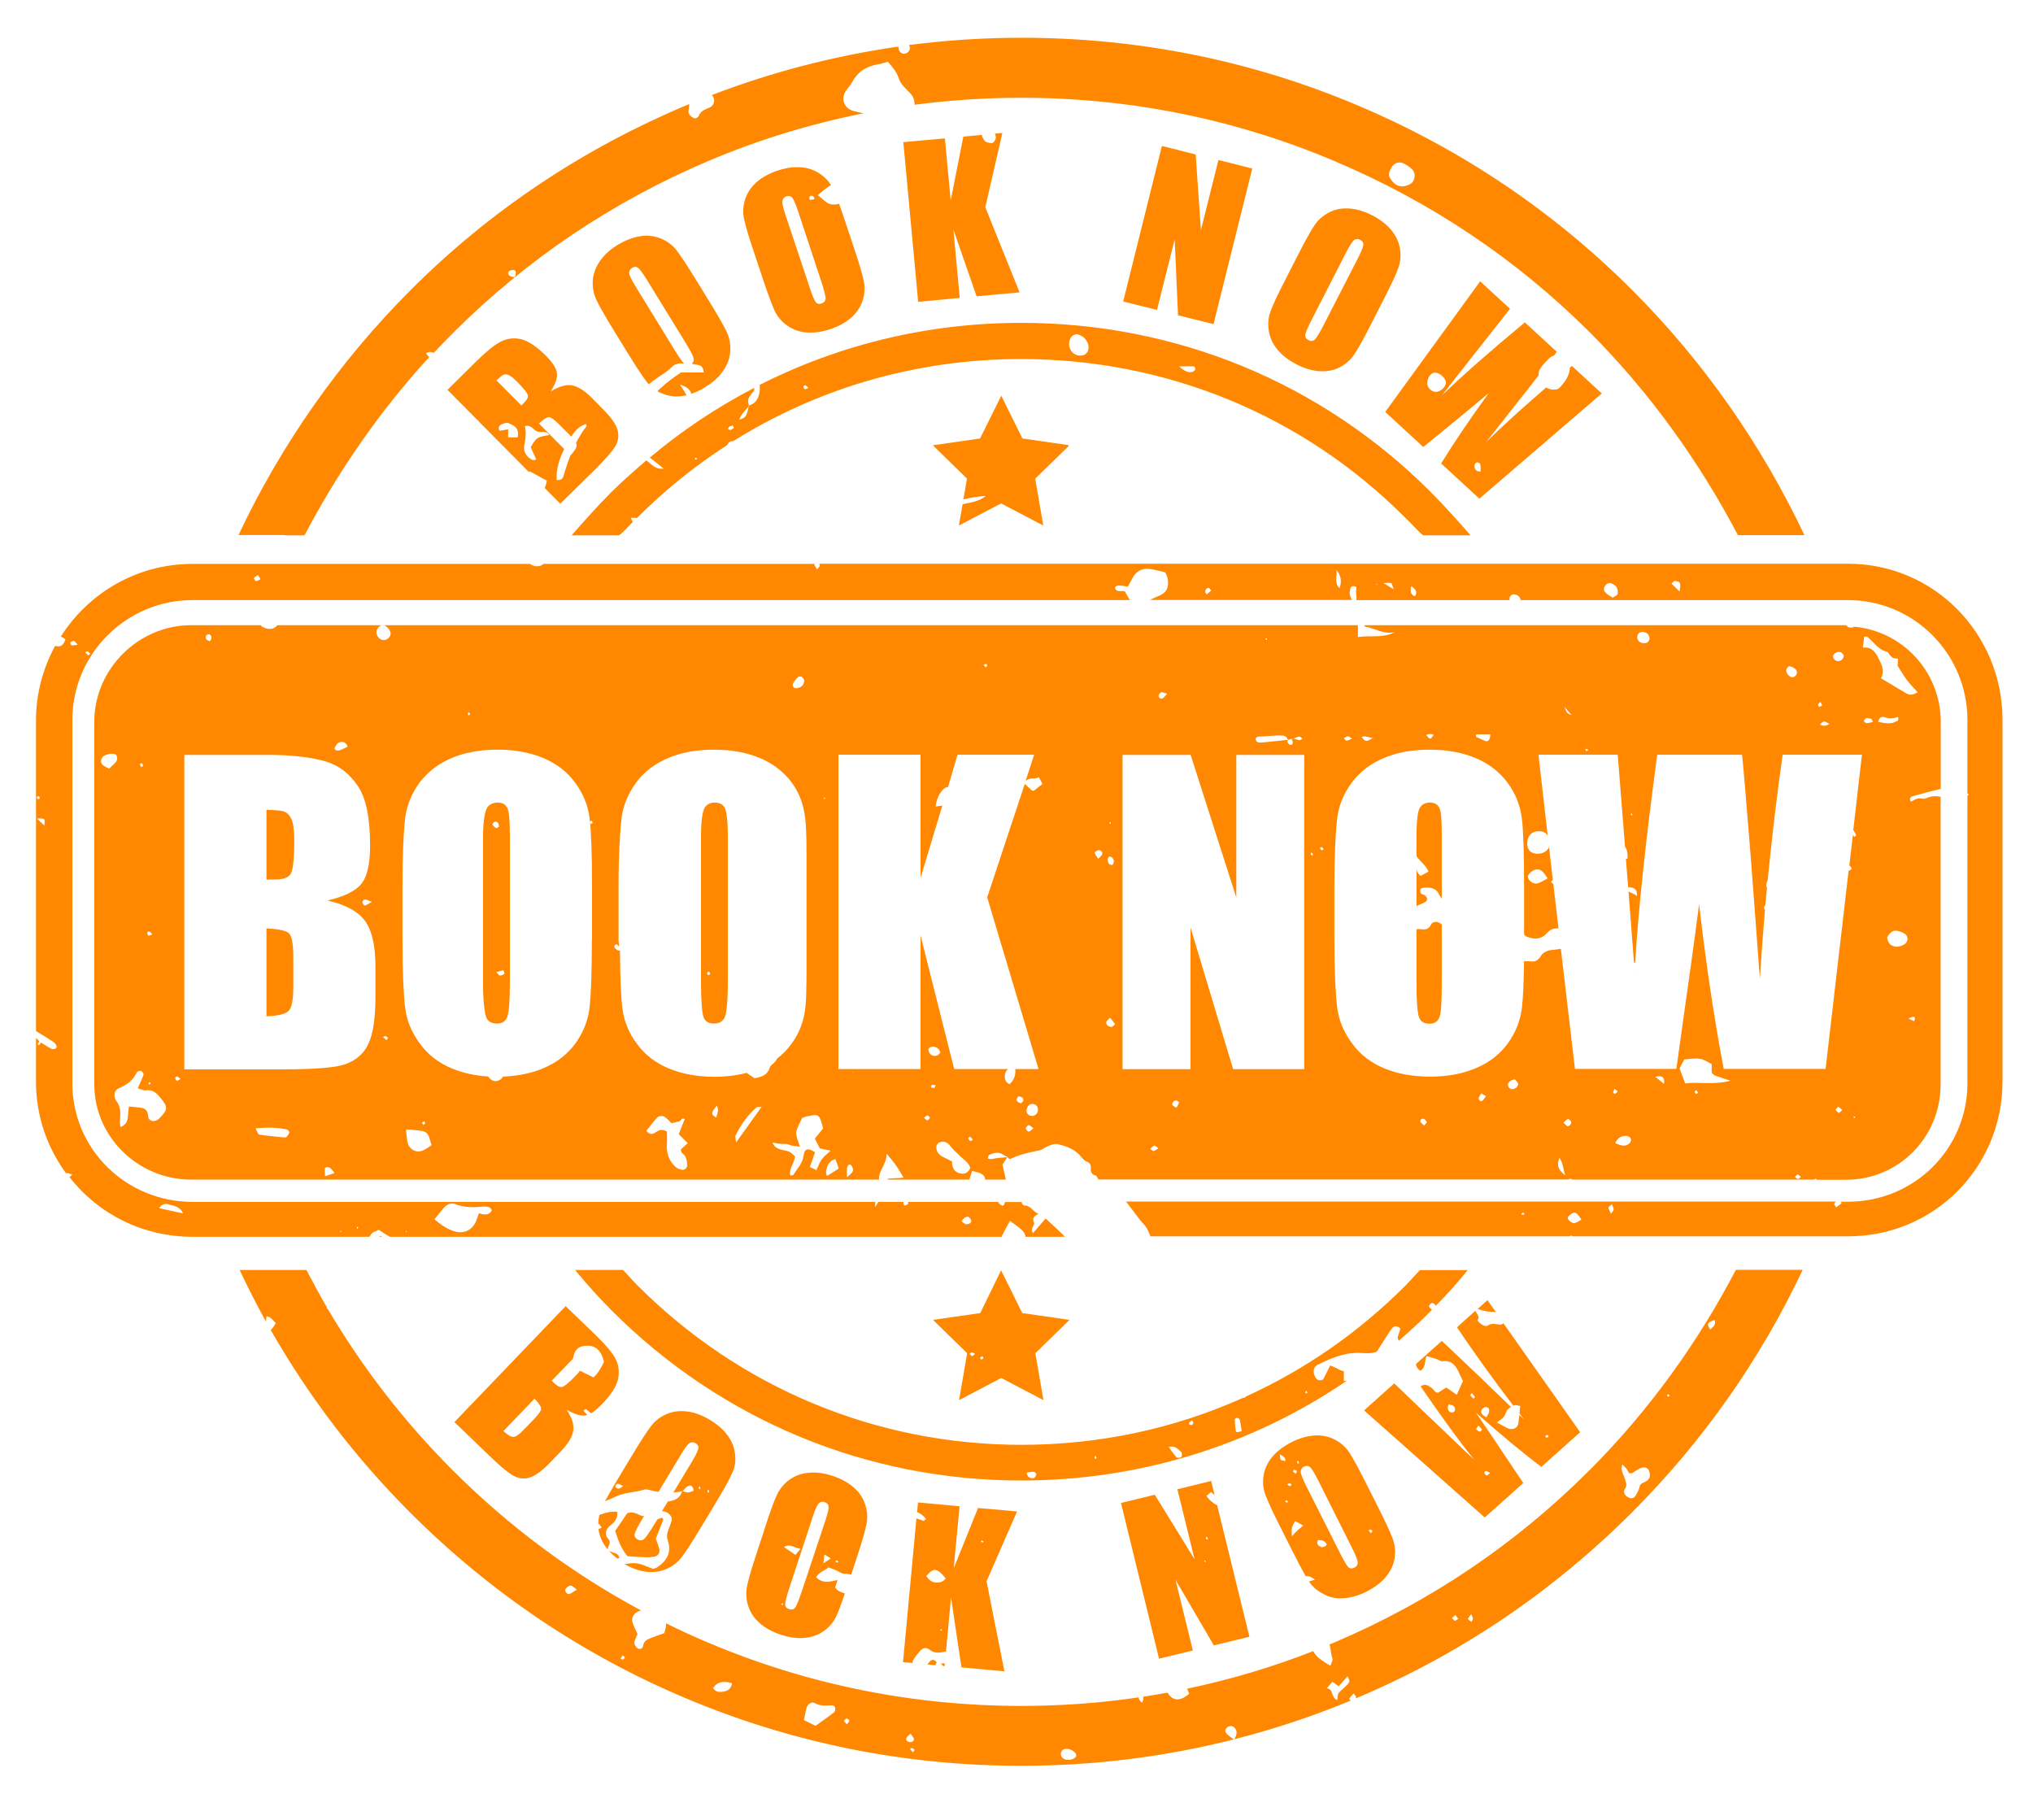 <svg id="Layer_1" xmlns="http://www.w3.org/2000/svg" width="1287" height="1152" viewBox="0 0 1287.1 1152.1"><style>.a{fill:#F80;}</style><path d="M364 803.9c7.4 9 15.2 17.7 23.5 26 69.2 69.2 161.2 107.4 259.1 107.4 74.5 0 145.9-22.1 206.1-63.2 -0.6 0.1-1.9 0.2-1.9 0.4 0-2.1 0-4 0-6.4 -3-0.6-3.1-1.2-4.6-1.9 -1.3-0.6-2.6-1.1-4-1.8 -1.7 3.4-3.2 6.3-4.5 8.9 -2.9 1.4-4.4-0.1-5.3-2.1 -1.2-2.7-0.8-5.2 0.9-6.6 0.2-0.2 0.4-0.4 0.7-0.5 8.3-4 16.7-7.8 26.2-7.6 3.9 0.1 7.8 0.7 11.5-0.8 3.1-4.8 6-9.6 9.2-14.3 1.3-1.9 3.3-2.6 5.7-0.3 -0.6 1.8-1.2 3.7-1.8 5.7 0.2 0.7 0.5 1.5 0.7 2.1 6.9-6 13.7-12.2 20.2-18.8 0.3-0.3 0.6-0.6 0.9-0.9 -1-0.9-1.8-1.4-1.9-2.1 -0.1-0.7 1.2-2.1 1.9-2.2 0.8-0.1 2.1 0.9 2.4 1.8 0 0 0-0.1 0 0 7.1-7.2 13.8-14.6 20.2-22.6h-30.2c-3 3-6.1 6.7-9.3 9.9 -29.7 29.7-63.8 53.3-100.9 70.1 -0.5 0.7-1.1 1-1.9 0.9 -43.5 19.5-91.1 29.7-140.2 29.7 -91.8 0-178.1-35.9-243-100.8 -3.2-3.2-6.3-6.9-9.3-9.9H364zM826.6 880.9c0-0.2 0.4-0.3 0.6-0.4 0.2 0.5 0.3 1 0.5 1.4 -0.4 0.1-0.8 0.2-1.2 0.3C826.5 881.8 826.5 881.3 826.6 880.9zM782.9 897.6c0.7 0.1 1.9 0.6 2 1.1 0.5 2.2 0.8 4.4 1.2 7.4 -1.3 0.3-2.1 0.5-2.8 0.6 -0.5-0.2-0.9-0.4-0.9-0.5 -0.3-2.5-0.6-5-0.7-7.5C781.8 898.3 782.6 897.6 782.9 897.6zM752.8 900.7c0.5-0.6 1.2-1 1.8-1.5 0.4 0.6 0.9 1 0.9 1.4 -0.1 1.3-1 1.9-2.3 1.4C752.9 901.9 752.6 901 752.8 900.7zM748 919.4c0.5 0.4 0.4 2.4-0.1 3 -0.6 0.6-2.5 0.7-3 0.2 -1.8-1.9-3.2-4.1-5-6.5C744 914.9 745.9 917.6 748 919.4zM693.6 921.7c0.2 0.5 0.5 1 0.7 1.4 -0.4 0.2-0.8 0.4-1.1 0.6 -0.1-0.5-0.2-1-0.2-1.4C693 922 693.4 921.8 693.6 921.7zM654.6 931.8c0.5 0 1.6 1.2 1.5 1.6 -0.3 0.9-1 2.4-1.7 2.4 -1.9 0.1-4-0.2-4.4-3.5C651.5 932.1 653.1 931.7 654.6 931.8z" class="a"/><path d="M620.6 831.3l-29.9 4.3 21.6 21.1 -5.1 29.7 26.7-14 26.7 14 -5.1-29.7 21.6-21.1 -29.9-4.3 -13.4-27.1L620.6 831.3zM615.5 858.5c-0.6 0-1.2-1-1.7-1.5 0.4-0.3 0.9-0.5 1.5-0.9 0.6 0.3 1.3 0.6 2 1C616.7 857.5 616.1 858.5 615.5 858.5zM622.4 860c-0.2 0.4-0.8 0.5-1.3 0.7 -0.2-0.4-0.5-0.9-0.7-1.3 0.6-0.3 1.2-0.5 1.8-0.8C622.3 859.1 622.6 859.7 622.4 860z" class="a"/><path d="M465.4 920.9c-0.4-4.4-2-8.5-4.8-12.2 -2.8-3.8-6.5-7-11.2-9.8 -4.9-3-9.7-4.7-14.3-5.3 -4.7-0.6-9-0.1-13 1.6 -4 1.7-7.3 4.2-9.9 7.6 -2.6 3.4-6.5 9.4-11.8 18.2l-9 14.9c-3.6 6-6.4 10.8-8.4 14.5 2.5-0.9 4.9-2.1 7.3-3.2 5.6-2.5 11.7-2.3 17.3-4.1 1.1-0.3 2.4-0.1 3.5 0.2 1.9 0.5 3.9 0.9 5.8 1.2l14.2-23.6c2.7-4.5 4.6-7 5.8-7.5 1.2-0.5 2.4-0.4 3.5 0.3 1.4 0.8 2 2 1.7 3.4 -0.2 1.4-1.6 4.1-4 8.2l-11.8 19.6c1.9-0.2 3.8-0.4 5.6-0.8 0-0.1 0.1-0.2 0.1-0.3l0 0c0.1 0.1 0.2 0.1 0.3 0.1 1-1 1.9-2.3 3.1-3 2.2-1.2 3.2 0.1 3.8 2.8 -2.3 1.2-4.5 1.7-6.9 0.2 0 0 0 0.1-0.1 0.1 -0.1 0-0.2 0-0.3 0.1 -1.5 4.7-5 5.9-9.1 6.5l-3.7 6.1c1.6 0.1 3.1 0.5 4.4 1.7 1.5 1.4 2.2 2.9 1.6 4.8 -0.7 2.3-1.8 4.5-2.4 6.8 -0.4 1.4-0.6 3.1-0.2 4.3 3 8.1 0 13.9-6.9 18.2 -0.5 0.3-1.1 0.4-2.2 0.7 -4.3-1.5-8.8-4.2-14.1-3.5 -1.3 0.2-2.6 0.3-3.9 0.5 4.5 2.6 9 4.2 13.3 4.8 4.7 0.6 9 0.1 13-1.6 4-1.7 7.3-4.2 9.9-7.6 2.6-3.4 6.5-9.4 11.8-18.2l9-14.9c5.4-9 9-15.3 10.7-19.2C465.2 929.5 465.9 925.4 465.4 920.9zM391.9 942.4c-1.2 0.1-2.4-0.3-2.2-1.7 0-0.5 1.1-1.5 1.5-1.4 0.9 0.1 1.8 0.8 3.3 1.6C393.2 941.7 392.6 942.3 391.9 942.4zM442.9 942.9c-0.2-0.4-0.5-0.9-0.6-1.4 0-0.1 0.4-0.3 0.6-0.5 0.2 0.4 0.4 0.9 0.6 1.3C443.3 942.5 443.1 942.7 442.9 942.9zM448.1 945.2c-0.1-0.5-0.2-1.1-0.2-1.6 0-0.2 0.3-0.4 0.5-0.6 0.2 0.4 0.4 0.9 0.7 1.3C448.7 944.6 448.4 944.9 448.1 945.2z" class="a"/><path d="M452.6 508.1c-2.7 0-5 1-6.4 3.1 -1.4 2.1-2.4 8.2-2.4 18.5v92.8c0 11.5 0.7 18.7 1.6 21.4 0.9 2.7 3.2 4.1 6.7 4.1 3.5 0 6-1.6 7-4.7 1-3.1 1.7-10.5 1.7-22.2V529.7c0-9.2-0.7-15.2-1.7-17.7C458 509.4 455.8 508.1 452.6 508.1zM448.2 617.4c-0.2-0.5-0.5-1.1-0.5-1.6 0-0.3 0.8-0.4 1.3-0.7 0.2 0.5 0.5 1.1 0.7 1.6C449.2 617 448.7 617.2 448.2 617.4z" class="a"/><path d="M958.1 889.9c0.2-0.1 0.5-0.2 0.7-0.3 1.2-0.3 2.6 0.4 3.7 0.6 -0.2 1.7-0.4 3.2-0.5 4.7 1 1.3 2.1 2.6 3.1 4l-3.2-3.1c-0.2 1.8-0.4 3.5-0.6 5.2 -0.4 2.8-3.1 4.4-6 3.5 -0.3-0.1-0.6-0.2-0.8-0.3 -2.1-1.1-4.1-2.2-6.8-3.6 1.5-1.3 3.2-2.2 4.3-3.6 1.1-1.3 1.4-3.3 2.5-4.6 0.6-0.6 1.3-1.2 2.1-1.7l-19.4-18.7c-14.1-13.4-22.2-21.1-24.4-23.1l-16.4 14.7c0.4 1.7 1 3.2 2.9 4.2 3.6-2.2 2.5-6.1 3.8-9.3 2.2 0.6 4.2 1.2 6.1 1.8 1.4 0.4 2.8 1.6 4.1 1.5 6.1-0.8 8.6 3.1 10.6 7.7 0.7 1.6 1.5 3.3 2.3 4.9 -1.2 2.7-2.4 5.3-3.9 8.6 -2.2-1.5-4.3-2.9-6.7-4.6 -1.7 1.1-3.4 2.2-5.1 3.3 -0.5-0.1-1.2-0.1-1.6-0.4 -0.9-0.8-1.5-1.9-2.5-2.6 -2.9-2.2-4.7-2.6-7-1 13.1 19.1 24.4 34.6 33.8 46.4l-24.8-23.7 -25.7-24.6 -19.1 17.1 76.4 67.8 24.4-21.8c-15.1-22.7-25.1-37.5-30-44.6 15 13.3 28.8 24.8 41.4 34.4l24.6-22 -48.6-69c-0.3 0.2-0.6 0.5-0.8 0.7 -2 0.9-5.7-1.6-9.1 0.8 -1.6 1.2-5.5-1.4-6.5-3.5 1.8-2.2-0.5-3.7-1.3-5.9l-11.7 10.5C933.6 856.9 945.5 873.5 958.1 889.9zM920.9 893.4c-0.2 0.4-0.9 0.8-1.5 0.8 -1.7 0.1-2.6-1.1-2.8-2.6 -0.1-0.8 0.3-1.6 0.5-2.6 1 0.3 1.9 0.4 2.6 0.8C921 890.6 921.7 891.9 920.9 893.4zM940.7 931.2c0.8 0.2 1.5 0.7 2.7 1.3 -0.9 0.7-1.6 1.6-2.1 1.6 -0.6-0.1-1.2-0.9-1.6-1.6C939.6 932.2 940.5 931.1 940.7 931.2zM936 902.5c1 1.1 1.8 1.7 2.2 2.5 0.1 0.2-1 1.5-1.3 1.4 -0.9-0.3-1.7-0.9-2.4-1.6C934.4 904.7 935.2 903.7 936 902.5zM932.9 885.5c-0.7-0.7-1.5-1.4-2.1-2.2 -0.1-0.1 0.6-0.7 1.1-1.4 0.7 0.9 1.4 1.7 1.9 2.6C933.9 884.6 933.2 885.2 932.9 885.5zM942.6 894.4c-0.2 0.8-0.8 1.5-1.6 2.9 -1.3-0.9-2.1-1.2-2.6-1.9 -1.1-1.3-0.8-2.8 0.5-3.8 0.6-0.5 1.6-1 2.2-0.8C943 891.3 943 892.9 942.6 894.4zM979.7 908.5c0.3 0 0.6 0.7 0.8 1.1 -0.5 0.2-1 0.6-1.4 0.6 -0.3 0-0.6-0.7-0.8-1.1C978.8 908.8 979.3 908.4 979.7 908.5z" class="a"/><path d="M619.2 954.7l-15.4 38.2 3.7-39.3 -26.3-2.4 -0.6 6.1c2.2 0.8 4 2.3 5.7 4.3 -0.8 0.7-1.4 1.3-1.6 1.3 -1.4-0.7-3-1.1-4.5-1.6l-8.5 91 5.9 0.5c0.1-0.6 0.2-1.2 0.5-1.7 1-1.8 2.3-3.4 3.7-5.1 2.2-2.7 4.2-3.6 6.9-1.5 3.4 2.7 6.6 1.7 10 1.1 0.1 0 0.1 0 0.2 0l3.2-34.3 6.6 44.3 27.2 2.5 -11.3-57 19.3-44.2L619.2 954.7zM595.7 1032.5c-0.1-0.2-0.4-0.5-0.4-0.6 0.1-0.2 0.4-0.3 0.6-0.5 0.2 0.1 0.5 0.2 0.7 0.3C596.3 1031.9 596 1032.2 595.7 1032.5zM592.7 1001.9c-2.8-0.1-4.8-1.9-6.3-4.1 4.8-5.5 6.7-5.3 12.3 1.4C597.3 1001.4 595 1002 592.7 1001.9zM622.1 976.6c-0.4-0.3-0.8-0.5-1.1-0.8 0.2-0.2 0.4-0.6 0.5-0.6 0.4 0.2 0.8 0.5 1.2 0.8C622.5 976.2 622.3 976.4 622.1 976.6z" class="a"/><path d="M529.6 1022.9c1.4-3 3.1-7.7 5.3-14.1 -2.3-0.8-4.7-1.4-6.2-3.8 0.4-1.3 0.9-2.6 1.6-4.7 -4.8 1-9.5 2.5-13.6-1.8 2-3.3 5.3-4.1 7.9-6.2 1.8 0.7 3.5 1.3 5.1 2 1.6 0.7 3.2 2 4.9 2 1.5 0 2.9 0.3 4.3 0.6l3.6-11c3.3-9.9 5.3-17 6.1-21.1 0.8-4.1 0.5-8.3-0.9-12.5 -1.4-4.2-3.9-7.8-7.4-10.8 -3.6-3-7.9-5.4-13.1-7.1 -5.4-1.8-10.5-2.5-15.2-2 -4.7 0.4-8.8 1.9-12.3 4.5 -3.5 2.5-6.1 5.8-7.9 9.6 -1.8 3.9-4.3 10.7-7.4 20.4l-5.4 16.5c-3.3 9.9-5.3 17-6.1 21.1 -0.8 4.1-0.5 8.3 0.9 12.5 1.4 4.2 3.9 7.8 7.4 10.8s7.9 5.4 13.1 7.1c5.4 1.8 10.5 2.5 15.2 2 4.7-0.4 8.8-1.9 12.3-4.5C525.2 1030 527.8 1026.8 529.6 1022.9zM529.8 987.8c0.4 0.1 0.7 0.6 1 0.9 -0.2 0.2-0.4 0.6-0.6 0.5 -0.5-0.1-0.9-0.4-1.4-0.7C529.2 988.3 529.5 987.8 529.8 987.8zM521.3 989.7c0.2-2.3 0.4-3.6 0.6-5.6 1.6 1 2.5 1.6 4.1 2.5C524.4 987.7 523.3 988.4 521.3 989.7zM495.7 1015.8c-0.1 0.2-0.5 0.2-0.7 0.3 -0.1-0.2-0.3-0.4-0.4-0.6 0.4-0.2 0.7-0.3 1.1-0.5C495.6 1015.2 495.8 1015.6 495.7 1015.8zM506.8 980.5c-1.4 1.7-2.2 2.7-3.2 3.9 -2.6-1.8-4.8-3.3-7.3-5C500.4 976.9 502.9 980.2 506.8 980.5zM507.8 1006.9c-1.9 5.7-3.3 9.2-4.2 10.6 -1 1.4-2.3 1.8-4 1.2 -1.7-0.5-2.5-1.6-2.5-3 0-1.5 0.9-5 2.7-10.6l14.8-45c1.6-5 3-7.8 4-8.6 1-0.8 2.2-1 3.5-0.5 1.5 0.5 2.4 1.5 2.5 2.9 0.1 1.4-0.6 4.4-2.1 8.9L507.8 1006.9z" class="a"/><path d="M240 782.9h2C241.5 782.9 240.8 781.9 240 782.9z" class="a"/><path d="M1099 803.9c-24 46-55.1 89.3-92.6 126.8 -46.7 46.8-101.2 83.5-161.8 109.2 -1 0.4-1.9 0.8-2.9 1.2 1 2.9 0.8 6.2 1.9 8.9 0.4 1-0.7 2.7-1.3 4.6 -4.3-2.7-8.5-4.8-10.9-9.3 -26 10.2-52.7 18.1-79.8 23.8 0.4 1 0.8 2.1 1.3 3.3 -1.3 0.9-2.4 1.8-3.6 2.4 -2.9 1.6-5.9 1.4-8.2-0.7 -0.8-0.7-1.4-1.6-1.9-2.5 -5.2 0.9-10.3 1.8-15.5 2.6 0.2 1.1 0.1 2.3-0.6 3.8 -1.5-1.2-2.1-2.2-2.2-3.4 -24.4 3.6-49.2 5.4-74.3 5.4 -68.7 0-135.4-13.5-198.1-40 -9.1-3.8-18-7.9-26.8-12.3 0 0.4 0 0.8 0 1.1 -0.1 1.7-0.7 3.4-1.1 5.1 -3.5 1.3-6.3 2.2-9 3.3 -2.3 0.9-4.1 2-4.5 4.9 -0.2 1.6-2.1 2.4-3.5 1.4 -1-0.7-2.1-2.3-2-3.5 0.1-1.7 1.2-3.3 2-5.5 -0.9-2-2.1-4.4-3-6.8 -1.2-3.3 0.7-6.6 3.9-7.7 0.5-0.2 1-0.3 1.4-0.4 -43.7-23.5-83.7-53.2-119.2-88.7 -30.9-30.9-57.4-65.2-79.3-102.4 -0.1 0-0.2 0.1-0.4 0.1 -0.1 0-0.1-0.3-0.2-0.5 0.1 0 0.2-0.2 0.3-0.2 -4.6-7.8-8.9-15.9-13.1-23.9h-42.3c5.2 11 10.8 22.1 16.7 32.7 0.1-0.9 0.2-2 0.3-3.4 2.6 0.3 3.9 2.3 5.9 4.4 -1 1.5-1.5 2.5-2.3 3.4 -0.3 0.3-0.6 0.6-0.9 0.9 24.1 42.2 53.6 80.9 88.4 115.7 50.2 50.2 108.7 89.7 173.8 117.2 67.4 28.5 139.1 43 212.9 43 45.9 0 90.9-5.6 134.6-16.7 -2-1.5-3.4-2.4-4.5-3.6 -1.1-1.2-1.1-2.7 0.2-3.9 1.5-1.3 3.5-1.3 4.8 0.1 1.9 2.1 1.6 4.2-0.1 7.3 25-6.4 49.6-14.5 73.7-24.5 -0.6-0.5-1.1-1.2-1-1.3 0.7-1 1.6-1.9 2.8-3.2 0.8 1.2 1.6 1.8 1.5 2.4 0 0.3-0.1 0.5-0.1 0.7 0.3-0.1 0.7-0.3 1-0.4 65.1-27.5 123.6-67.1 173.8-117.3 44.9-44.9 81.2-96.6 108.1-153.6H1099zM360.2 1009.2c-1.2 0.3-2.9-2-2.2-3.1 0.7-1.1 2.1-2.3 3.2-2.3 1.1 0 2.2 1.3 4 2.6C363 1007.7 361.7 1008.8 360.2 1009.2zM394.3 1050.7c-0.3 0.1-0.9-0.5-1.4-0.7 0.4-0.7 0.9-1.3 1.3-2 0.6 0.5 1.1 0.8 1.5 1.2C395.3 1049.7 394.9 1050.4 394.3 1050.7zM458.7 1070.8c-2.6 0.5-5.3 0.9-7.3-2.1 3-4.4 7.1-4.5 12.1-3.1C462.9 1068.8 461.2 1070.3 458.7 1070.8zM528.1 1084c-3.5 2.8-7.1 5.3-11.8 8.6 -2.3-1.2-4.6-2.3-7.3-3.6 0.6-2.9 1-5.5 1.7-8 0.6-2 3.2-3.8 4.8-2.9 3.6 2 7.3 1.8 11.1 1.5 0.7-0.1 2 0.7 2.1 1.3C528.9 1081.8 528.8 1083.4 528.1 1084zM536.1 1091.6c-0.8-0.8-1.3-1.5-1.9-2.1 0.6-0.5 1.2-1.5 1.9-1.5 0.5 0 1.6 0.9 1.6 1.5C537.7 1090.1 536.8 1090.7 536.1 1091.6zM575.4 1102.8c-1.3-0.4-2.1-1.4-1.5-2.6 0.4-0.9 1.4-1.5 2.6-2.7 0.9 1.5 1.8 2.3 2.1 3.3C578.9 1102.2 577.1 1103.3 575.4 1102.8zM578 1109.4c-0.6-0.7-1.3-1.4-1.9-2.1 0.5-0.2 1-0.7 1.4-0.6 0.6 0.2 1.1 0.8 1.6 1.2C578.6 1108.6 578.3 1109 578 1109.4zM681.3 1111.9c-0.8 1.6-3.7 2.6-6.4 2.1 -2-0.4-3.2-1.8-3.3-3.7 0-0.9 0.8-2.4 1.6-2.7 2.7-1.1 5.9 0 7.9 2.6 0.2 0.2 0.2 0.6 0.2 0.9C681.4 1111.4 681.4 1111.7 681.3 1111.9zM854.2 1064.8c-0.6 1.3-1.8 2.3-2.9 3.4 -1.2 1.3-2.8 2.2-3.8 3.7 -0.7 1-0.6 2.6-0.9 4.4 -4.2-1.8-2.1-6.8-6.6-7.5 1.6-1.9 2.6-2.9 3.5-4.1 1.5 1 2.6 1.8 4 2.9 1.7-1.9 3.4-3.8 5.7-6.4C853.8 1062.9 854.6 1064.1 854.2 1064.8zM921.1 1026.2c-0.7-0.7-1.3-1.2-1.9-1.7 0.7-0.7 1.5-1.4 2.2-2.1 0.6 0.8 1.2 1.7 1.8 2.5C922.6 1025.3 921.9 1025.7 921.1 1026.2zM931.6 1026.8c-0.8-0.6-1.7-1.2-2.3-1.9 -0.1-0.2 0.8-1.2 2.1-3 0.5 1.3 1.1 2 1.1 2.8C932.5 1025.4 931.9 1026.1 931.6 1026.8zM1042.8 937.4c-0.7 0.5-1.5 0.9-2.3 1.2 -1.5 0.6-2.3 1.4-2.6 3.1 -0.3 1.6-1.3 3.2-2.1 4.7 -0.9 1.7-2.4 2.7-4.4 1.8 -2.6-1.1-4.1-3.4-2.7-5.5 1.7-2.5 0.6-4.2 0-6.5 -0.7-2.7-3-5.2-1.6-9.1 1.1 1.1 1.9 1.8 2.6 2.7 0.7 0.9 1.2 2 1.7 2.9 0.8 0 1.5 0.1 1.9-0.1 1.8-1 3.4-2.3 5.3-3.1 2.5-1.1 4.4-0.4 5.3 1.4C1045.1 933.5 1044.7 936 1042.8 937.4zM1056.1 884.4c-0.2-0.4-0.6-0.8-0.7-1.2 0-0.1 0.5-0.6 0.5-0.6 0.4 0.3 0.8 0.6 1.3 0.9C1056.8 883.8 1056.4 884.1 1056.1 884.4zM1082.7 841.7c-2.2-3.9-2.2-3.9 2.7-6.1C1086.6 838.3 1085 839.8 1082.7 841.7z" class="a"/><path d="M850.9 1011.8c4.7-0.4 9.4-1.7 14.3-4.2 5.1-2.6 9.2-5.7 12.2-9.3 3-3.6 4.9-7.6 5.5-11.8 0.7-4.3 0.3-8.4-1.2-12.4 -1.5-4-4.5-10.6-9.1-19.7l-7.8-15.5c-4.7-9.3-8.2-15.8-10.5-19.3s-5.5-6.3-9.4-8.3c-3.9-2-8.3-2.8-12.9-2.5 -4.7 0.4-9.4 1.7-14.3 4.2 -5.1 2.6-9.2 5.7-12.2 9.3 -3 3.6-4.8 7.6-5.5 11.8 -0.7 4.3-0.3 8.4 1.2 12.4 1.5 4 4.5 10.6 9.1 19.7l7.8 15.5c3.6 7.1 6.4 12.5 8.6 16.2 0.9 0 1.7 0 2.5 0.2 0.7 0.2 1.4 0.8 3.4 1.9 -1.4 0.5-2.7 0.9-3.9 1.2 2.3 3.4 5.4 6.1 9.3 8C841.9 1011.4 846.2 1012.2 850.9 1011.8zM868 968.3c0.4 0.1 0.6 0.8 0.9 1.2 -0.3 0.4-0.7 0.8-1 1.2 -0.5-0.6-1-1.2-1.5-1.8C867 968.7 867.6 968.2 868 968.3zM821.9 924.8c0.2 0.5 0.4 1 0.5 1.5 0 0.1-0.4 0.3-0.7 0.5 -0.2-0.5-0.4-1-0.6-1.5C821.1 925.2 821.6 925 821.9 924.8zM819.3 930.4c0.7 0.2 1.3 0.6 1.9 1 -0.4 0.8-0.7 1.2-0.9 1.7 -0.6-0.5-1.2-0.9-1.7-1.5C818.5 931.4 819.2 930.3 819.3 930.4zM810.1 920.6c0 0 0.2-0.3 0.2-0.3 0 0.1 0 0.3 0 0.4 1.6 1 3.6 1.7 3.5 4.2 -3.2-0.3-3.3-0.3-3.5-4.2C810.3 920.7 810.2 920.6 810.1 920.6zM814.7 951.3c-0.3 0-0.7-0.4-1-0.8 0 0 0.3-0.6 0.4-0.6 0.5 0.1 0.9 0.3 1.4 0.5C815.3 950.8 815 951.3 814.7 951.3zM815 939.8c0.5-0.3 1-0.8 1.5-0.7 0.5 0 0.9 0.6 1.4 0.9 -0.5 0.3-1 0.8-1.5 0.8C816 940.7 815.5 940.2 815 939.8zM821 969.3c-1 0.9-1.9 2-3.1 3.3 -0.3-5.1-0.4-5.2 2-9.6 1.5 0.8 3 1.6 5.3 2.8C823.4 967.3 822.1 968.2 821 969.3zM836.4 979.4c-1.6-0.8-3.2-1.7-2-4.4 1 0.1 2.2 0 3.2 0.4 0.9 0.4 1.9 1.3 2.3 2.2C840.3 978.4 837.6 979.9 836.4 979.4zM826.7 940.2c-2.3-4.7-3.4-7.6-3.2-8.9 0.2-1.3 0.9-2.2 2.1-2.8 1.5-0.7 2.7-0.6 3.8 0.3 1.1 0.9 2.6 3.5 4.8 7.7l20.9 41.7c2.7 5.3 4.2 8.8 4.4 10.5 0.3 1.6-0.4 2.9-2 3.7 -1.6 0.8-2.9 0.7-3.9-0.3 -1-1-2.9-4.2-5.5-9.4L826.7 940.2z" class="a"/><path d="M390.8 986.7c0.4-0.1 0.8-0.2 1.3-0.4 -0.7-3.6-4.2-3-6.6-4.5C387.1 983.6 388.9 985.2 390.8 986.7z" class="a"/><path d="M947 830.6l-5.3-7.5 -6.2 5.6C939.4 830.1 943.2 830.7 947 830.6z" class="a"/><path d="M383.7 979.6c0.4 0.5 0.8 1 1.2 1.5 -0.6-2.1 2.6-4.1 0.2-6.8 -2.5-2.7-1.8-6.1 1.4-8.6 2.6-2.1 4.7-4.5 4.3-8.6 -4.1-0.4-7.6 0.6-11.3 2 -0.4 1.8-0.7 3.6-0.7 5.5 0.1 0 0.1 0.1 0.2 0.1 0.7 0.4 1.1 1.3 1.9 2.3 -0.7 0.6-1.3 0.8-2 0.9C379.4 972.1 381 976 383.7 979.6z" class="a"/><path d="M287.7 900.3l22 21.2c7.6 7.4 13.1 11.8 16.4 13.3 3.3 1.5 6.7 1.6 10.1 0.3 3.4-1.3 7.5-4.4 12.3-9.4l6.5-6.8c4.6-4.8 7.2-9 7.9-12.9 0.7-3.8-0.7-8.3-4.2-13.6 4.8 2.9 8.7 4.1 11.7 3.7 0.5-0.1 1-0.2 1.5-0.4 -0.9-0.7-1.7-1.6-2.5-2.5 0.4-0.4 0.8-0.8 1.3-1.2 1.1 0.8 2.3 1.6 3.3 2.6 0.1 0.1 0.1 0.1 0.1 0.2 2.1-1.2 4.4-3.1 6.9-5.7 6.1-6.3 9.5-11.8 10.4-16.5 0.8-4.7 0.2-9-2-12.9 -2.2-3.9-6.3-8.7-12.3-14.5l-19-18.3L287.7 900.3zM338.1 898.4l-6.6 6.8c-2.8 3-5 4.4-6.5 4.5 -1.5 0-3.6-1.2-6.3-3.7l19.7-20.5c2.7 2.8 4.1 4.9 4.2 6.2C342.6 893.1 341.1 895.3 338.1 898.4zM369.2 852.2c6-1 9.8 1 12.1 6.5 0.5 1.1 0.7 2.3 1.1 3.5 -1.8 3.4-3.4 7-6.7 9.8 -2.9-1.4-5.7-2.8-8.5-4.2 -0.7 0.9-1.6 2-2.7 3.1 -4.2 4.3-7 6.7-8.4 7.1 -1.4 0.4-3-0.3-4.9-2.1 -0.5-0.4-1.1-1-1.9-1.8l13.5-14C363.5 855.3 365.6 852.8 369.2 852.2z" class="a"/><path d="M791 1036.2l-20.4-83.2c-2.6-1.3-4.9-3.2-6.8-5.9 0.9-0.8 1.8-1.6 2.8-2.5 0.9 0.5 1.7 1.3 2.4 2l-2.2-9 -21.4 5.2 10.9 44.4 -25.2-40.9 -21.4 5.2 24.1 98.6 21.4-5.2 -11-44.8 24.3 41.6L791 1036.2zM762.6 988.7c-0.1-0.1-0.1-0.4-0.2-0.6 0.2-0.1 0.5-0.2 0.7-0.2 0.1 0.3 0.2 0.7 0.2 1C763.1 988.8 762.8 988.8 762.6 988.7zM764.1 974.8c-0.2-0.5-0.6-0.9-0.7-1.4 0-0.1 0.4-0.4 0.6-0.6 0.3 0.5 0.6 1 0.8 1.4C764.5 974.5 764.3 974.6 764.1 974.8z" class="a"/><path d="M588.3 1052.3c-0.5 0.5-0.9 1-1.2 1.4l5.1 0.5c0.3-0.7 0.6-1.3 0.8-1.9C591.1 1050.1 589.7 1050.6 588.3 1052.3z" class="a"/><path d="M598.2 1053.3c-0.5-0.3-1.3-0.3-2.6 0 0.6 0.5 1.1 0.9 1.5 1.4l0.9 0.1L598.2 1053.3z" class="a"/><path d="M397.1 958c-2.3 3.4-5 7.3-7.6 11.2 1.9 6.1 3.9 11.6 7.8 16 3.9 0.3 7.5 0.6 11.1 0.7 2.1 0.1 4.2-0.1 6.2-0.5 2.1-0.4 3.4-2.7 2.8-4.8 -0.6-2.3-1.5-4.5-2.2-6.4 1.7-4.3 3.2-8.2 4.7-12.1 0.1-0.3-0.5-0.9-0.8-1.3 -1 0.4-1.9 0.7-2.9 1.1l-1.9 3.1c-3.1 5.1-5.3 8.2-6.5 9.3 -1.2 1.1-2.6 1.2-4.2 0.3 -1.5-0.9-2.1-2.1-1.8-3.5 0.3-1.4 2-4.7 5-9.7l1.1-1.8c-0.3 0.1-0.6 0.2-0.9 0.3C404.1 959.2 401.5 956.5 397.1 958z" class="a"/><path d="M315.2 508.1c-2.7 0-5.3 1-6.7 3.1 -1.4 2.1-2.7 8.2-2.7 18.5v92.8c0 11.5 1 18.7 2 21.4 0.9 2.7 3.4 4.1 6.8 4.1 3.5 0 5.8-1.6 6.7-4.7 1-3.1 1.5-10.5 1.5-22.2V529.7c0-9.2-0.4-15.2-1.4-17.7C320.3 509.4 318.4 508.1 315.2 508.1zM311.8 522.1c-0.2-0.2 0.7-1.6 1.3-1.8 1.6-0.5 2.8 0.8 2.8 3 -0.5 0.3-1.3 1.1-1.7 1C313.3 523.8 312.4 523 311.8 522.1zM319.4 616.5c-0.8 0.6-1.9 1.1-2.9 1.1 -0.5 0-1.1-0.9-2.3-2.1 2-0.6 3.3-1 4.5-1.2C318.8 614.3 319.6 616.3 319.4 616.5z" class="a"/><path d="M905.9 585.5c-2.4 4.6-6.1 2.2-9.1 2.8v34.3c0 11.5 0.6 18.7 1.6 21.4 0.9 2.7 3.2 4.1 6.6 4.1 3.5 0 5.6-1.6 6.5-4.7 1-3.1 1.3-10.5 1.3-22.2v-35.9C910.7 583.2 907.2 582.9 905.9 585.5z" class="a"/><path d="M376.4 297.6c7.5-7.5 12.1-12.8 13.7-16.1 1.6-3.3 1.8-6.6 0.6-10.1 -1.2-3.5-4.2-7.6-9.1-12.5l-6.6-6.7c-4.6-4.7-8.9-7.4-12.7-8.2 -3.8-0.7-8.3 0.5-13.7 3.9 3-4.7 4.4-8.6 4-11.6 -0.3-3-2.6-6.6-6.7-10.8 -6.2-6.2-11.6-9.8-16.2-10.8 -4.6-1-8.9-0.4-12.9 1.7 -4 2.1-8.9 6.1-14.8 11.9l-18.7 18.5 51.5 52c0.2-0.1 0.4-0.3 0.6-0.4 4.1 2.2 7.4 4 10.8 5.9 -0.3 1.8-0.7 3.3-1.4 4.6l9.9 10L376.4 297.6zM327.7 276.9c-1.8 0-4 0-6 0 0-2 0-3 0-5.1 -2 0.3-3.7 0.6-5.4 0.9 -1.1-1.6-0.4-3.1 0.8-3.8 1.4-0.8 3.7-1.6 4.9-1C325.4 269.4 329 270.9 327.7 276.9zM314.3 240.8c2-1.9 3.4-3 4.3-3.5 0.9-0.4 2-0.4 3.3 0.1 1.3 0.5 3.1 1.9 5.3 4.1 4.2 4.3 6.5 7.1 6.9 8.5 0.4 1.4-0.3 3-2.2 4.8 -0.4 0.4-1.1 1.1-1.8 1.9L314.3 240.8zM336 283.1c1.1 2.5 2.3 5.1 3.5 7.8 -1.1 0.2-1.8 0.6-2.2 0.4 -4.1-1.8-6.2-5.7-5.4-9.4 0.9-4.1 1.3-7.9 0.4-12.1 4.2-1.2 5.4 2.7 8.1 3.5 2.4 0.7 5.5-1 7.3 2.1C339.8 276.8 339.8 276.8 336 283.1zM352.4 303.9c-0.4-7.3 1.9-13.7 4.8-19.6l-16-16.2c2.9-2.7 5-4 6.3-4 1.3 0 3.5 1.6 6.5 4.6l6.7 6.7c0.3 0.4 0.7 0.7 1 1 3.4-5.3 5.7-6.6 9.2-8 0.2 0.5 0.6 1.2 0.4 1.5 -2.6 3.3-4.7 6.8-6.6 10.5 0.3 0.6 0.4 1.1 0.4 1.5 0 1.5-1.3 3.5-3.8 6.3l-0.1-0.1c-1.6 4.1-3 8.2-4.2 12.5C356.5 302.3 356.1 304.2 352.4 303.9z" class="a"/><path d="M377.6 189.9c1.8 3.9 5.4 10.1 10.7 18.8l9.1 14.8c5.5 8.9 9.5 15 12.1 18.3 0.4 0.5 0.9 1 1.3 1.5 1.8-1.6 3.8-3 5.8-4.4 3-2 6-3.8 8.6-6.4 1.7-1.8 3.9-2.6 6.5-2.4 0.5 0 0.9 0.1 1.4 0.1 -1.2-1.2-3.2-4-6-8.6l-24.8-40.4c-2.7-4.4-4.1-7.3-4-8.6 0.1-1.3 0.7-2.3 1.9-3 1.4-0.9 2.6-0.9 3.8 0 1.1 0.8 2.9 3.3 5.4 7.3l24.4 39.7c3.1 5.1 4.9 8.4 5.3 10.1 0.4 1.5-0.1 2.7-1.3 3.6 0.7 0 1.4 0.3 2 0.4 2.5 0.5 5.4 0.1 5.7 5.1 -5.2 0-10.2 0-14.3 0 -4.7 3-9 6.3-12.7 9.7 -0.8 0.7-1.6 1.4-2.3 2.2 1.1 0.6 2.2 1.1 3.4 1.6 4.1 1.6 8.5 2.1 13.1 1.3 0.7-0.1 1.3-0.3 2-0.4 -0.1-0.1-0.1-0.2-0.2-0.3 -1.1-2-2.4-3.9-4-6.4 4 1.2 6.3 2.9 7.2 5.8 2.9-1 5.9-2.3 8.8-4.2 0.3-0.2 0.6-0.4 0.9-0.6 -0.1 0-0.1-0.1-0.2-0.1 0.4-0.2 0.7-0.3 1-0.4 4.1-2.7 7.3-5.8 9.6-9.2 2.7-3.9 4.2-7.9 4.5-12.3 0.3-4.3-0.4-8.4-2.2-12.3 -1.8-3.9-5.4-10.1-10.7-18.8l-9.1-14.8c-5.5-8.9-9.5-15-12.1-18.3 -2.6-3.3-6-5.8-10.1-7.4 -4.1-1.6-8.5-2.1-13.1-1.3 -4.6 0.8-9.2 2.6-13.9 5.4 -4.9 3-8.7 6.4-11.3 10.3 -2.7 3.9-4.2 7.9-4.5 12.3C375 182 375.8 186.1 377.6 189.9z" class="a"/><path d="M904.4 551.8c-2.1 1.1-3.6 1.9-5 2.7 -1.7-1.2-2.6-3.2-2.6-4.8v24c1-0.8 3.8-1.6 5.5-2.6 1.7-0.9 1.6-3.1-0.3-4.3 -0.7-0.5-1.8-0.6-2.3-1.2 -0.5-0.5-0.6-1.6-0.5-2.3 0-0.4 0.8-1 1.2-1.1 4.4-0.7 8.9-0.3 10.7 4.1 0.5 1.2 1.7 2.2 1.7 3.1V529.7c0-9.2-0.3-15.2-1.3-17.7 -1-2.6-3-3.9-6.2-3.9 -2.7 0-4.9 1-6.3 3.1 -1.4 2.1-2.2 8.2-2.2 18.5v12.3C898.7 545.1 902.8 547.7 904.4 551.8z" class="a"/><path d="M901 338.9h30c-7.9-9-16.4-18.6-25.4-27.6 -69.2-69.2-161.2-106.9-259.1-106.9 -58.5 0-114.9 13.6-165.6 39.3 0.2 1.2 0.2 2.3 0.1 3.4 -0.4 3.9-1.8 8.2-6.7 9.5 0 0.1 0.1 0.2 0.1 0.3 0 0 0 0 0 0 -0.1 0.2-0.3 0.3-0.4 0.5 -0.5 2-0.8 4.1-1.8 5.8 -0.7 1.3-2.4 1.9-4.1 2.5 1-3.5 3.7-5.7 5.8-8.3 0.1-0.3 0.1-0.5 0.2-0.8 0 0 0.1 0 0.1 0 -0.7-1.9-0.9-3.8 0.4-5.6 1-1.4 2.1-2.8 2.9-3.9 0-0.5 0-1-0.1-1.5 -23.4 12.2-45.6 26.9-66.1 44.2 0.2 0.1 0.4 0.2 0.6 0.3 2.6 1.9 5 4 8.3 6.6 -5.8 0.6-7.9-3.2-11-5.2 -7.5 6.4-14.8 12.8-21.9 19.8 -9 9-17.5 18.6-25.4 27.6h30c2.8-2 5.7-5.3 8.7-8.5 -0.4-0.7-0.8-1.4-1.2-2.6 1.3 0 2.6 0 3.9 0.1 0.1 0 0.1-0.1 0.1-0.1 17.5-17.5 36.5-32.8 56.8-45.9 0.8-1.5 1.9-2.7 4-2.6 26-16.3 54-28.9 83.3-37.7 0 0 0-0.1-0.1-0.1 0.2 0 0.3 0 0.5 0 31.5-9.3 64.6-14.2 98.4-14.2 91.8 0 178.1 35.2 243 100.1C893.4 331.2 897.3 335.9 901 338.9zM440.4 291c-0.1 0-0.3-0.4-0.5-0.6 0.2-0.2 0.4-0.6 0.4-0.6 0.4 0.1 0.8 0.4 1.2 0.6C441.2 290.7 440.8 290.9 440.4 291zM462.4 272.2c-0.4 0.1-1-0.3-1.5-0.5 0.2-0.5 0.3-1.2 0.7-1.5 0.7-0.4 1.6-0.6 2.4-0.8 0.1 0 0.4 0.9 0.6 1.5C464 271.4 463.3 271.9 462.4 272.2zM509.5 246.4c-0.4-0.1-0.8-1.1-0.9-1.7 0-0.2 1-0.9 1.2-0.8 0.7 0.3 1.2 0.9 2.1 1.7C510.8 246 510.1 246.5 509.5 246.4zM688.9 221.8c-0.6 1.8-2 2.9-3.9 3.2 -3.1 0.5-5.7-0.8-7.3-3.7 -1.4-2.5-1.1-6.2 0.8-8.3 0.8-0.8 2-1.1 2.6-1.4C686.3 211.8 690.3 217.4 688.9 221.8zM756.8 234c-2.1 2.6-5.6 2.3-10.3-2 4.3-0.1 6.9-0.2 9.5 0C756.3 232 757 233.7 756.8 234z" class="a"/><path d="M179.4 338.9c0-0.2 0.4-0.1 0.6-0.2 0.2 0.1 0.5 0 0.7 0.1 -0.2 0.1-0.3 0.1-0.5 0.1h12.6c21-40 47.5-78.6 79-112.9 -0.6-0.4-1.2-1.1-2.1-2.4 0.8-0.3 1.6-0.8 2.4-0.8 0.8 0 1.6 0.3 2.5 0.6 4-4.2 8-8.4 12.1-12.5 46.7-46.7 101.2-83.3 161.8-109 31.8-13.5 64.7-23.5 98.3-30.2 -2.1-0.3-4.2-0.9-6.3-1.4 -6.3-1.6-8.5-8.1-4.6-13.3 1.2-1.7 2.7-3.2 3.7-5.1 3.5-6.6 9.1-10 16.3-11.2 2-0.3 4-1 6.2-1.6 2.9 3.3 5.6 6.4 6.9 10.5 1.3 4.2 4.9 6.7 7.6 9.8 1.9 2.1 2.4 4.4 2.5 6.9 22.2-2.9 44.8-4.4 67.5-4.4 68.7 0 135.4 13.5 198.1 40 60.6 25.6 115 61.8 161.8 108.5 38.2 38.2 69.6 82.4 93.8 128.4h42.1c-27-57-63.6-109.7-109.1-155.2 -50.2-50.2-108.7-89.4-173.8-116.9 -67.4-28.5-139.1-42.8-212.9-42.8 -24 0-47.7 1.6-71.1 4.6 0.3 0.6 0.5 1.3 0.6 2 0 2-2.1 3.7-4.2 3.5 -1.8-0.2-3.2-2.1-3.1-4.5 -40.4 5.8-79.9 16-118.2 30.7 2.7 2.7 1.6 6.7-1.4 7.9 -2.7 1.1-5.6 2.1-6.8 5.3 -0.3 0.8-2 1.8-2.7 1.5 -1.3-0.4-2.5-1.4-3.3-2.5 -0.6-0.9-0.6-2.3-0.5-2 0.2-1.7 0.3-3.2 0.5-4.5 -0.8 0.3-1.6 0.7-2.5 1 -65.1 27.5-123.6 66.4-173.8 116.6 -45.5 45.5-82.2 98.2-109.1 155.2h28.8C179.4 338.9 179.4 339 179.4 338.9zM880.9 106.1c1.8-3.2 5.1-4.1 8.3-2.4 1.3 0.7 2.5 1.6 3.7 2.5 2.4 1.8 3.2 4.1 2.4 7 -0.7 2.7-2.7 3.7-5.1 4.4 -0.8 0.3-1.7 0.3-2.2 0.4 -4.2 0-6.2-2.5-8-5.3C878.6 110.4 879.8 108.2 880.9 106.1zM321.9 172.2c0.3-0.7 1.8-1.3 2.8-1.3 1.8 0 2.2 1.1 1.6 3.8 -0.1 0.2-0.4 0.4-0.6 0.7 -0.6 0-1.2 0-1.7-0.2C322.7 174.7 321.1 174 321.9 172.2z" class="a"/><path d="M526.2 117.3c-1.7-2.8-4-5.1-6.8-7.1 -3.6-2.5-7.8-4-12.4-4.3 -4.7-0.3-9.6 0.4-14.7 2.1 -5.4 1.8-9.9 4.3-13.4 7.4 -3.5 3.1-5.9 6.8-7.2 10.9 -1.3 4.1-1.5 8.3-0.6 12.5 0.9 4.2 2.9 11.1 6.2 20.8l5.5 16.5c3.3 9.9 5.9 16.8 7.6 20.6 1.8 3.8 4.5 7 8.1 9.5 3.6 2.5 7.8 4 12.4 4.3 4.7 0.3 9.6-0.4 14.7-2.1 5.4-1.8 9.9-4.3 13.4-7.4 3.5-3.1 5.9-6.8 7.2-10.9 1.3-4.1 1.5-8.3 0.6-12.5 -0.9-4.2-2.9-11.1-6.2-20.8l-5.5-16.5c-1.4-4.3-2.7-8.1-3.9-11.3 -2.6 0.7-5.3 0.8-7.6-0.7 -1.9-1.3-3.6-2.9-5.9-4.8 2.7-2.1 4.8-4.1 7.2-5.6C525.4 117.6 525.8 117.4 526.2 117.3zM512.4 125.2c0.3-1.4 1.4-1.5 2.5-1 0.3 0.2 0.4 0.8 0.8 1.8 -1 0.2-1.9 0.5-2.8 0.6C512.7 126.6 512.3 125.6 512.4 125.2zM519.8 177.7c1.9 5.7 2.8 9.3 2.9 11 0 1.7-0.8 2.8-2.5 3.4 -1.7 0.6-2.9 0.3-3.8-0.9 -0.9-1.2-2.3-4.5-4.1-10.1l-15-45c-1.7-5-2.3-8.1-1.9-9.3 0.4-1.2 1.2-2.1 2.5-2.5 1.5-0.5 2.8-0.2 3.7 0.9s2.1 3.9 3.6 8.3L519.8 177.7z" class="a"/><path d="M676.5 281.8l-29.2-4.2 -13.4-27.1 -13.4 27.1 -29.9 4.3 21.6 21.1 -2.3 13.2c4.6-1.2 9.3-1.9 14.2-2.2 -4.3 3.5-9.4 4.1-14.7 5.2l-2.3 13.5 26.7-14 26.7 14 -5.1-29.7 21.1-20.5C676.5 282.3 676.5 282 676.5 281.8z" class="a"/><path d="M1170.1 356.9H518.5c0.3 0 0.5 0.8 0.5 1.1 0 0.6-0.8 1.3-1.7 2.6 -0.8-1.4-1.3-2.3-1.8-3.1 0.2-0.1 0.4-0.5 0.6-0.5H344.1c-2.2 2-5.7 2-8.6 0H121.8c-35 0-65.8 18.4-83.3 46 1 0.4 1.9 1.1 2.9 1.7 -1.1 3.8-3 4.9-5.6 4.4 -0.2-0.1-0.7-0.1-0.9-0.2 -7.6 14-12.1 30-12.1 47v196.9c4 2.3 7.2 4.4 10.7 6.6 0.5 0.3 1 0.8 1.4 1.3 0.8 1 1.5 2.1 0.3 3.1 -0.5 0.4-1.8 0.6-2.4 0.3 -2.4-1.2-4.6-2.7-6.9-4.1 -0.4 0.6-0.8 1.3-1.2 1.9 -0.3-0.3-0.9-0.8-0.9-0.9 0.4-0.6 0.6-1.1 1.1-1.6 -0.5-0.8-1.1-1.5-2.1-2.2v27.8c0 21.7 7.2 41.7 19.1 57.9 0.1-0.2 0.3-0.3 0.4-0.3 0.9 0.1 1.9 0.5 3.5 1 -0.9 0.8-1.3 1.3-1.8 1.6 18 23.2 46.2 37.8 77.9 37.8h112c1.8-3 2-2.6 5.9-4.4 2.1 1.2 4 2.8 7 4.4 0 0.2 0 0 0 0h387.9c-0.2 0-0.3-0.2-0.5-0.4 1.6-3.1 3.4-6.3 5.2-9.7 2.3 1.8 4.6 3.2 6.8 5.1 1.7 1.4 2.9 3 3 5h25c-0.3 0-0.6-0.8-1.2-1.3 -3.6-3.5-7.3-6.8-11-10.3 -2.8 3.3-5.2 6.1-8 9.3 -2.2-3.1 1.5-4.8 0.5-7 -1.1-2.5 0.3-3.9 3-5.2 -3.6-1.3-4.8-5.4-9-5.3 -0.5 0-1.3-0.8-1.4-1.2 -0.1-0.2-0.1 0-0.2-1h-10.6c-0.2 1-0.7 1.8-1.2 2.3 -0.2 0.2-1.6-0.4-2.1-1 -0.5-0.5-0.8-0.4-1-1.4h-57c-0.1 1-0.1 1.1-0.2 1.5 -0.1 0.3-0.9 0.3-2.3 0.9 -0.3-0.8-0.5-1.4-0.6-2.4h-15.8c-0.7 1-1.3 2.2-2.1 3.3 0-1.1 0.1-2.3 0.2-3.3H121.9c-41.9 0-76.1-33.2-76.1-75.1V455.8c0-41.9 34.3-75.9 76.1-75.9h593.5c-0.2-1-0.3-0.4-0.5-0.6 -0.9-1.5-1.7-3.1-2.7-4.9 -1.1-0.2-1.4-0.2-1.7-0.2 -1.7-0.1-3.8 0.5-4.5-1.8 -0.4-1.4 1.8-2.1 4.9-1.5 0.9 0.2 1.7 0.3 3.1 0.5 1-1.7 2-3.4 2.9-5.2 2.3-4.5 6-6.6 11-6 3.2 0.4 6.4 1.4 9.9 2.2 0.5 1.3 1.2 2.6 1.5 4 0.9 5.4-0.7 8.8-5.5 10.8 -2 0.8-3.9 1.6-5.7 2.6h127.8c-1.6-3-1.7-4.6-1-7.1 0.4-1.5 1.8-2.2 3.9-1 -0.1 0.9-0.3 2-0.3 3.1 0 1.2 0.3 2.3 0.3 3.5 0 0.5-0.1 0.6-0.1 1.6h97.1c-0.1-1-0.2-0.8-0.1-1.2 0.3-1.6 1.4-2.6 3.1-2.4 2.1 0.2 3.7 1.6 3.9 3.6h207.2c41.9 0 75.7 34.1 75.7 75.9v46.7c0 0.1 0.7 0.3 1.1 0.4 -0.4 0.4-1.1 0.7-1.1 1.1v181.7c0 41.9-33.9 75.1-75.7 75.1h-4.7c0.2 0 0.5 0.7 0.8 0.9 -1.5 1.1-2.5 2-3.5 2.7 -0.4-0.7-1.4-2-1.2-2.4 0.2-0.4 0.5-0.3 0.8-1.3H712.8c1 1 2 2.5 2.9 3.7 3 3.7 5.5 7.6 8.8 11.1 1.9 2 3 5.2 3.9 7.2h265.7c0.1 0 0.3-0.3 0.4-0.6 0.4 0.2 0.7 0.4 1.1 0.6 0 0 0 0 0 0h174.5c54.4 0 97.7-43.6 97.7-98.1v-229.1C1267.7 401.3 1224.5 356.9 1170.1 356.9zM23.4 504.6c0.2-0.4 0.9-0.4 1.3-0.6 0.2 0.5 0.4 1 0.6 1.5 -0.5 0.2-1 0.6-1.4 0.4C23.6 505.7 23.2 504.9 23.4 504.6zM28 522.6c-1.6-1.5-2.9-2.8-4.6-4.4C28.4 517.9 28.8 518.4 28 522.6zM610.8 770.8c0.4-0.3 1.1-0.3 2.2-0.6 0.5 0.6 1.6 1.3 1.8 2.3 0.4 1.3-0.6 2.1-1.8 2.4 -0.6 0.1-1.3 0.3-1.7 0.1 -0.9-0.5-1.7-1.2-2.6-1.9C609.4 772.3 610 771.5 610.8 770.8zM281.1 764.5c1.9-2.1 4.6-3.2 7.4-2.1 5.5 2.1 11.1 2.1 16.8 1.5 1.5-0.2 3 0 4.4 0.4 0.7 0.2 1.3 1.1 1.6 1.8 0.1 0.3-0.4 1.1-0.8 1.4 -2 2-4.3 1.5-7.3 0.6 -0.9 2.4-1.4 4.2-2.1 5.7 -2.6 5.3-7.8 7.5-13.6 5.7 -3.9-1.2-8.5-4-12.4-7.6C277.1 769.5 279 766.9 281.1 764.5zM257.2 779c0.2 0.4 0.4 0.6 0.3 0.8 0 0.2-0.3 0.4-0.5 0.5C257.1 779.9 257.1 779.5 257.2 779zM226.2 776.7c0.2 0 0.4 0 0.6 0 -0.1 0.4-0.2 0.9-0.4 1.3 -0.2-0.2-0.5-0.4-0.5-0.6C225.9 777.2 226.2 776.9 226.2 776.7zM215.5 779.3c0.2 0 0.5 0 0.5 0.1 0.1 0.2 0.1 0.4 0.1 0.6 -0.3-0.1-0.6-0.1-0.8-0.1C215.4 779.7 215.5 779.5 215.5 779.3zM106.8 762.5c3.1 1 7.1 1.1 9.1 5.7 -5.5-1.2-10.3-2.3-15.1-3.3C102.1 762.4 104.6 761.7 106.8 762.5zM45.2 408.5c-0.3-0.1-0.8-1.7-0.6-1.9 0.6-0.5 1.6-0.9 2.3-0.8 0.6 0.2 1.1 1.1 2.2 2.4C47.2 408.4 46.2 408.7 45.2 408.5zM56 415c-0.7-0.7-1.4-1.4-2.1-2 0.5-0.2 1.1-0.7 1.5-0.6 0.7 0.3 1.2 0.9 1.8 1.4C56.6 414.3 56.3 414.6 56 415zM162 367.9c-0.4 0-1.4-1.7-1.2-2 0.6-0.8 1.6-1.3 2.5-1.9 0.5 0.7 0.9 1.4 1.7 2.7C163.8 367.2 162.9 367.9 162 367.9zM764.1 376.3c-0.4-0.4-0.9-0.7-1-1.2 -0.4-1.5 1-3.2 2.2-2.9 0.4 0.1 0.7 0.7 1.5 1.6C765.9 374.7 765 375.5 764.1 376.3zM848 372.4c-3.3-3.4-1.6-7.1-1.8-11.6C849.2 364.9 849.6 368.3 848 372.4zM871.6 370.2c-0.2-0.1-0.4-0.3-0.6-0.4 0.4 0 0.8 0 1.2 0.1C872 370 871.8 370.1 871.6 370.2zM875.9 369.1c3 0 4.2-0.3 4.9 0.1 0.6 0.4 0.7 1.7 1.6 3.9C879.9 371.5 878.7 370.8 875.9 369.1zM895.8 377.5c-2.9-1.1-3-3.2-2.3-6.5C896.1 373.1 897.7 374.7 895.8 377.5zM1024.1 376c-0.2 0.9-1.7 1.4-3.1 2.4 -1.7-1.2-3.6-2.1-4.8-3.5 -1.3-1.5-0.7-3.4 0.7-4.8 1.2-1.2 2.7-1.2 4.1-0.4 1 0.6 2.2 1.3 2.6 2.3C1024.2 373.2 1024.4 374.8 1024.1 376zM1063.3 374.5c-1.8-1.8-3.3-3.3-5.1-5.1 1.1-0.8 1.7-1.7 2.3-1.6C1064.1 368.4 1064.3 368.9 1063.3 374.5zM963.7 769.1c-0.2 0-0.4-0.4-0.6-0.7 0.5-0.3 0.9-0.5 1.4-0.8 0.2 0.4 0.5 0.7 0.7 1.1C964.7 768.9 964.2 769.1 963.7 769.1zM996.6 774.3c-1.1 0.1-2.7-0.9-3.5-2 -1.2-1.5 0.2-2.8 1.4-3.6 2.6-1.8 3.8-1.2 6.7 3.4C999.7 773 998.2 774.2 996.6 774.3zM1021.6 765.7c-0.1 0.9-1.1 1.8-1.7 2.7 -0.6-1.3-1.3-2.5-1.6-3.8 -0.1-0.4 1-1.1 2.2-2.2C1021 763.9 1021.7 764.9 1021.6 765.7z" class="a"/><path d="M1014.1 249.1l-18.9-17.4c-0.4 0.4-0.9 0.7-1.3 1.1 -0.3 5.7-3.5 9.3-6.6 12.8 -0.5 0.6-1.6 0.9-2.4 1 -2.3 0.3-4.3-0.2-6-1.3 -12.8 11-25.5 22.4-37.9 34.4l24-30.4c3.4-4.4 6.4-8.2 9-11.5 -0.1-1.6 0.3-3.2 1.3-4.7 1.6-2.4 3.8-4.6 5.9-6.6 0.9-0.8 1.8-1.2 2.7-1.5 0.8-1 1.4-1.8 1.7-2.3l-20.2-18.6c-22.3 18.5-39.8 33.9-52.6 46.3l21.2-27 22-27.9 -18.9-17.4 -60.1 82.7 24.1 22.2c21.1-17.2 34.9-28.6 41.5-34.2 -11.8 16.2-21.8 31-30.2 44.6l24.2 22.3L1014.1 249.1zM903.6 242.9c-0.1-3.8 2.5-7.3 5.2-7 3.1 0.3 6.5 3.6 6.6 6.3 0.1 2.8-3.6 6.1-6.7 5.9C906.2 247.9 903.6 245.3 903.6 242.9zM933.5 294.5c0-0.6 0.9-1.6 1.5-1.8 0.6-0.1 2 0.5 2.1 1 0.4 1.5 0.3 3.1 0.3 4.8C934.1 298.7 933.5 296.7 933.5 294.5z" class="a"/><path d="M571.9 90l9.4 101.1 26.3-2.5 -4-43.3 14.7 42.3 27.2-2.5 -21.7-53.9 10.8-47 -4.7 0.4c0.3 0.7 0.5 1.5 0.6 2.2 0.1 1.2-0.9 3-2 3.6 -1 0.5-2.8-0.1-4.1-0.5 -0.7-0.3-1.3-1.1-1.8-1.9 -0.6-1-0.9-1.8-1-2.6l-11.7 1.1 -8 40.4 -3.7-39.3L571.9 90z" class="a"/><path d="M885.2 169.9c1.5-3.9 1.8-8.1 1.1-12.5 -0.7-4.4-2.6-8.3-5.6-11.9 -3-3.6-7-6.6-11.8-9.1 -5.1-2.6-10-4.1-14.7-4.4 -4.7-0.3-9 0.5-12.8 2.5s-7 4.7-9.3 8.3c-2.4 3.6-5.9 9.9-10.5 18.9l-7.9 15.5c-4.8 9.3-7.9 15.9-9.3 19.9 -1.5 3.9-1.8 8.1-1.1 12.5 0.7 4.4 2.6 8.3 5.6 11.9 3 3.6 7 6.6 11.8 9.1 5.1 2.6 10 4.1 14.7 4.4 4.7 0.3 9-0.5 12.8-2.5 3.9-2 7-4.7 9.3-8.3 2.4-3.6 5.9-9.9 10.5-18.9l7.9-15.5C880.6 180.5 883.8 173.9 885.2 169.9zM863.1 155.1c-0.1 1.4-1.3 4.2-3.4 8.4l-21.3 41.5c-2.7 5.3-4.7 8.6-5.8 9.8 -1.2 1.2-2.6 1.4-4.2 0.5 -1.6-0.8-2.2-1.9-2-3.4 0.2-1.4 1.6-4.8 4.3-10l21.6-42.2c2.4-4.6 4.1-7.3 5.3-7.9 1.1-0.6 2.3-0.6 3.5 0C862.6 152.6 863.3 153.7 863.1 155.1z" class="a"/><path d="M993.9 746.3c0.7 0.1 1.3 0.5 2 0.5h152.7c-0.1 0-0.1-0.1-0.2-0.1 0.5-0.2 0.9-0.3 1.4-0.4 0.1 0 0.3 0.3 0.4 0.6 -0.1 0-0.1 0-0.2 0h18.7c33.4 0 59.9-26.9 59.9-60.3V504.4c-3-0.6-6-0.5-9.2 1 -1.5 0.7-3.4-0.2-5.1 0.1 -1.6 0.3-3 1.3-4.5 2.1 -1.3-2.3-0.1-3.2 1.3-3.6 6-1.6 11.6-3.1 17.6-4.6v-42.4c0-31.8-24.4-57.9-55.6-60.3 0.1 0.2 0.4 0.3 0.5 0.5 -2.7 0.3-3.8 0-4.3-1 -0.2 0-0.3-0.4-0.5-0.4H863.7c0.1 0 0.3 0.7 0.4 0.9 6 0.8 11.9 5.3 19.1 3.4 -7.5 4.1-15.6 2-23.5 3.2 0-2.8 0.1-5.5 0-7.5h-616.5c2 1 3.8 2.9 4.1 5.1 0.2 1.8-1.7 4-3.8 4.3 -2.5 0.3-4.6-1.6-5.1-4.1 -0.4-2.3 1-4.3 3.1-5.3h-66c-2.1 3-6.1 2.9-8.9 1.2 -0.5-0.3-1-0.2-1.5-1.2h-44.1c-33.4 0-61.3 27.8-61.3 61.1v229.6c0 33.4 27.9 60.3 61.3 60.3h435.5c0 0 0-0.1 0-0.2 -0.2-5.9 4.9-9.4 4.8-16.3 2.7 3.3 4.5 5.4 6.1 7.7 1.5 2.1 2.8 4.5 4.7 7.6 -4.2 0.3-6.9 0.4-10 0.6 -0.1 0.2-0.1 0.6-0.2 0.6h51.8c0.6-2 1.1-3.2 1.8-5.5 2.4 0.7 3.9 0.9 5.2 1.5 1.8 0.9 2.9 2 3 4h13.1c-0.7-3-1.4-6.1-2.1-9.5 0.8-1.3 1.9-3 3-4.7 0 0 0 0 0 0 -2 0.2-4 0.3-6 0.5 -1.4 0.2-2.8 0.5-4.2 0.7 -0.7 0.1-1.5-0.3-2.2-0.4 0.3-0.7 0.4-1.9 0.9-2.2 3-1.4 6.1-2.2 9.2 0 0.7 0.5 1.5 1 2.3 1 0 0 0 0 0 0v0.3l0 0c0 0 0 0 0 0 0.6 0.5 1.4 1.4 1.7 1.3 5.9-2.8 12.2-4.3 18.6-5.5 1.9-0.4 3.6-2 5.5-2.7 1.9-0.7 4.1-1.7 5.9-1.3 5.7 1.3 11.3 3.3 15.2 8.2 0.9 1.1 2 2.4 3.2 2.8 2.2 0.7 2.9 2.3 2.8 4 -0.2 2.8 0.5 4.4 3.4 5 0.4 0.9 0.9 1.4 1.4 2.4h298C993.7 745.9 993.8 746.3 993.9 746.3zM211.9 473.6c0.4-1.2 1.3-2.8 2.3-3.3 2.2-1.1 4.6-1 5.9 2.4 -1.6 0.8-3.1 1.6-4.7 2.2C213.5 475.6 211.5 474.8 211.9 473.6zM130.5 402.3c0.1-0.4 1.7-0.9 2.1-0.7 1.5 0.8 1.6 2.2 0.8 3.6 -0.1 0.2-0.4 0.5-0.5 0.7 -0.3-0.1-0.6-0.1-0.8-0.2C130.3 405.1 130 403.7 130.5 402.3zM94.5 589.7c0.6 0.3 1 0.9 1.9 1.8 -1.1 0.4-2 1-2.4 0.8 -0.5-0.3-0.7-1.2-0.8-1.9C93.2 590.1 94.2 589.5 94.5 589.7zM95.5 685.9c-0.3 0.3-0.6 0.5-1 0.7 -0.1 0-0.6-0.4-0.5-0.5 0.1-0.4 0.4-0.7 0.6-1.1C94.9 685.3 95.2 685.6 95.5 685.9zM89.9 483.3c0.4 0.2 0.5 1 0.7 1.5 -0.4 0.3-0.8 0.6-1.2 0.9 -0.3-0.7-0.7-1.3-1-2C88.9 483.6 89.5 483.2 89.9 483.3zM64 481.2c0.5-2.6 3-3.4 5.4-3.9 0.3-0.1 0.6-0.1 0.9-0.1 1.5-0.1 3.2 0 3.7 1.6 0.3 1 0.2 2.5-0.4 3.3 -1.2 1.6-2.8 2.8-4.5 4.5C66 485.1 63.5 484.1 64 481.2zM100.7 708.2c-2.5 2.5-6.7 1.9-6.9-1.5 -0.3-4.7-2.8-5.3-6.3-5.6 -1.8-0.2-3.5-0.4-5.8-0.6 -1.4 4.9 1 10.5-5.4 13 -0.2-1.7-0.5-2.9-0.4-4 0.5-4.6 0.6-9-2.5-12.9 -0.7-0.9-0.9-2.2-0.9-3.4 -0.1-2 1.1-3.6 2.8-4.3 4.9-2 8.9-4.9 11.2-9.8 0.2-0.5 0.9-0.9 1.4-1 0.5-0.2 1.4-0.2 1.7 0.1 0.6 0.5 1.5 1.6 1.3 2.1 -1 2.8-2.2 5.4-3.7 8.7 1.9 0.5 3.6 1.5 5.1 1.3 3.8-0.6 6.3 1.2 8.5 3.8 0.2 0.2 0.4 0.5 0.6 0.7C106.5 700.8 106.4 702.5 100.7 708.2zM111.9 684.2c-0.5-0.3-0.8-1.2-1-1.9 0-0.2 1-0.9 1.3-0.8 0.6 0.2 1.1 0.8 2.1 1.6C113.1 683.7 112.3 684.4 111.9 684.2zM181.5 719.6c-0.3 0.4-1.1 0.6-1.6 0.5 -5.3-0.5-10.6-1-15.8-1.8 -0.8-0.1-1.2-2-2.3-4 7.7-0.6 13.8-0.6 19.8 0.8 0.7 0.2 1.7 1.3 1.6 1.7C183 717.9 182.2 718.8 181.5 719.6zM205.7 744.7c0-2.2 0-3.9 0-5.4 3-1.3 3.9 0.7 6.1 3.3C209.5 743.5 207.7 744 205.7 744.7zM237.7 630.8c0 13.4-1.4 23.4-4.4 29.9s-7.9 10.6-14.6 13c-6.7 2.4-20.4 3.3-41.2 3.3h-60.8v-67.1c0 0-0.2-0.1-0.3-0.1 0.1-0.2 0.3-0.3 0.3-0.5V477.9h52.6c16.3 0 28.6 1.7 37 4.2 8.4 2.5 15.2 7.9 20.3 15.6 5.2 7.7 7.7 20.3 7.7 37.5 0 11.6-1.8 19.8-5.5 24.3 -3.6 4.6-10.8 8.1-21.5 10.6 11.9 2.7 19.9 7.2 24.2 13.5 4.3 6.3 6.2 15.9 6.2 28.8V630.8zM235.4 571c-2.3 1.3-3.3 2-4.4 2.3 -0.3 0.1-1.3-1-1.5-1.6 -0.2-1.2 0.5-2.3 1.8-2.2C232.3 569.5 233.2 570.1 235.4 571zM244.8 658.5c-0.8-0.6-1.5-1.2-2.3-1.8 0.4-0.3 0.9-0.8 1.2-0.8 0.7 0.1 1.3 0.6 1.9 0.9C245.3 657.6 245.1 658.1 244.8 658.5zM624.5 420.3c0.2 0 0.4 0.9 0.6 1.3 -0.4 0.3-1.1 0.9-1.1 0.9 -0.5-0.5-0.9-1-1.3-1.6C623.3 420.7 623.9 420.4 624.5 420.3zM521.7 504.9c0.2 0.1 0.4 0.1 0.6 0.2 0 0.2 0 0.5-0.1 0.6 -0.2 0.1-0.4 0.1-0.7 0.1C521.6 505.5 521.7 505.2 521.7 504.9zM502 432.8c0.8-1.5 1.9-2.9 3.1-4.1 0.5-0.5 1.9-0.6 2.4-0.3 0.8 0.5 1.3 1.6 1.7 2.2 -0.3 3.1-1.5 4.4-4.5 5.1 -0.7 0.2-1.8-0.1-2.3-0.6C501.9 434.6 501.7 433.4 502 432.8zM296.9 450.9c0.2 0.5 0.5 0.9 0.7 1.4 -0.4 0.2-0.8 0.4-1.1 0.6 -0.1-0.5-0.3-1-0.2-1.5C296.3 451.2 296.7 451.1 296.9 450.9zM268.9 727.8c-4.6 2.7-9.7 0.5-10.9-4.7 -0.5-2.3-0.6-4.7-1-8.1 2.4 0.2 3.8 0.2 5.2 0.4 8.5 0.8 8.6 0.9 11 9.6C271.9 725.9 270.5 726.9 268.9 727.8zM267.2 710.6c0.5-0.2 1.1-0.7 1.4-0.6 0.3 0.1 0.5 0.9 0.7 1.3 -0.5 0.3-1 0.5-1.5 0.8C267.6 711.6 267.4 711.1 267.2 710.6zM374.7 595.1c0 20-0.5 34.1-1.4 42.4 -0.9 8.3-3.9 15.9-8.8 22.8 -5 6.9-11.6 12.2-20.1 15.8 -7.5 3.3-16.2 5.1-26 5.5 -0.5 1.1-1.4 1.9-2.9 2.5 -2.5 0.9-4.5 0.1-6.5-2.6 -8.3-0.5-15.9-2.2-22.7-5 -8.5-3.5-15.3-8.7-20.4-15.7 -5.2-7-8.4-14.5-9.4-22.7 -1-8.2-1.7-22.5-1.7-43V561.1c0-20 0.7-34.1 1.6-42.4 0.9-8.3 4-15.9 8.9-22.8 1.1-1.6 2.5-3.1 3.8-4.5 0.2-0.3 0.5-0.6 0.7-0.7 4.3-4.4 9.5-7.9 15.7-10.6 8.4-3.7 18.3-5.5 29.5-5.5 10.6 0 20.2 1.7 28.7 5.2 8.5 3.5 15.3 8.7 20.4 15.7 5.2 7 8.2 14.5 9.2 22.7 1 8.2 1.5 22.5 1.5 43V595.1zM374.1 521.7c-0.2-0.5-0.6-1-0.5-1.4 0-0.3 0.7-0.6 1-0.8 0.2 0.5 0.6 1 0.6 1.4C375.2 521.2 374.5 521.4 374.1 521.7zM431.8 730c2.6 1.7 3 4.4 3.3 7 0.3 2.3-1.6 4.1-3.9 3.5 -1.4-0.4-2.8-1-3.8-2 -3.9-3.7-5.5-8.4-5.2-13.7 0.2-2.9 0-5.8 0-8.4 -3-1.9-5.1-0.9-7.2 0.5 -1.9 1.3-3.8 1.6-5.8-1 2.3-2.8 4.5-5.9 7.1-8.6 0.8-0.8 3-1 4-0.5 1.8 0.9 3.1 2.7 4.9 4.3 1.5-0.4 3.3-0.7 4.9-1.2 1.1-0.4 1.6-2.6 3.4-1.4 -1.3 3.3-2.5 6.3-3.8 9.5 1.8 1.8 3.6 3.7 5.7 5.7 -1.6 1.5-2.9 2.6-4.4 4C431.3 728.5 431.3 729.6 431.8 730zM453.4 707.5c-3.4-2-3.4-2.9 0.5-7.6C454.9 702.8 454.9 702.8 453.4 707.5zM466 723.3c-0.2-2.6-0.7-3.8-0.3-4.5 3.4-6.7 7.5-12.9 13.4-17.8 0.3-0.3 1.1-0.1 3.1-0.3C476.6 708.5 471.8 715.2 466 723.3zM487.3 676c-1.4 4.4-4.7 5.8-9.6 6.6 -1.7-1.2-3.4-2.1-4.9-3.4 -6.2 1.6-13 2.5-20.5 2.5 -10.6 0-20.2-1.7-28.7-5.2 -8.5-3.5-15.3-8.7-20.4-15.7 -5.2-7-8.2-14.5-9.2-22.7 -0.9-7.3-1.4-19.4-1.5-36.3 -1.4 0.2-2.5-0.7-3.4-1.9 -0.2-0.3-0.2-1.1 0-1.4 0.3-0.4 1.2-0.8 1.4-0.6 0.7 0.4 0.9 0.9 1.5 1.4 0-1.4-0.4-2.7-0.4-4.2V561.1c0-20 0.9-34.1 1.8-42.4 0.9-8.3 4.1-15.9 9-22.8 5-6.9 11.7-12.2 20.2-15.8 8.4-3.7 18.3-5.5 29.5-5.5 10.6 0 20.2 1.7 28.7 5.2 8.5 3.5 15.3 8.7 20.5 15.7 5.2 7 7.5 14.5 8.5 22.7 1 8.2 0.8 22.5 0.8 43v34c0 20 0.2 34.1-0.7 42.4 -0.9 8.3-3.5 15.9-8.5 22.8 -2.7 3.7-5.7 7-9.4 9.7 -0.4 0.9-1 1.8-2 2.8C489.1 673.8 487.6 674.7 487.3 676zM516.9 740.8c-1.3-0.6-2.5-1.2-4.2-2 1.2-3.4 2.3-6.3 3.3-9.3 -4.4-2.9-6.7-2.5-7.2 2 -0.6 5.1-4.2 8.3-6.5 12.3 -0.2 0.3-1.1 0.2-2 0.4 -1-4.4 2.7-7.6 3-12.2 -1-0.8-2.2-2.2-3.7-2.9 -1.6-0.7-3.5-0.8-5.2-1.3 -2.2-0.7-4.3-1.6-5.3-4.5 1.7 0.3 3.1 0.7 4.5 0.8 1.5 0.2 3 0 4.5 0.2 1.2 0.2 2.3 0.8 3.4 1 1.3 0.3 2.7 0.3 4.9 0.6 -1-3.6-2.6-6.4-2.3-9 0.4-3.1 2.4-6 3.7-9.1 0.9-0.3 1.7-0.7 2.5-0.9 8.4-1.8 8.4-1.8 10.8 7.5 -1.5 1.8-3.1 3.9-5.2 6.4 0.9 1.8 1.9 3.9 3.1 6.2 2.2 0.5 4.4 1 6.9 1.5C519.9 733.7 519.9 733.7 516.9 740.8zM523.6 744.5c-0.8-1.6-0.9-2.5-0.2-4.8 0.7-2.7 1.9-4.9 5.5-5.9 0.7 2 1.4 3.8 2.1 6C528.3 741.6 525.7 743.2 523.6 744.5zM536.2 745.4c0-2.1-0.1-3.7 0-5.4 0.1-2 1.5-3.4 2.5-2.5 0.7 0.7 1.3 1.9 1.3 2.9C540.1 741.9 539.7 742.2 536.2 745.4zM540.1 679.4l-0.2-0.7 0.5 0.1L540.1 679.4zM587.1 709.3c-0.6 0.1-1.2-0.9-2.1-1.6 0.9-0.7 1.5-1.5 2.1-1.5 0.6 0 1.6 1 1.6 1.4C588.5 708.3 587.7 709.3 587.1 709.3zM588.7 667c-0.6-0.8-1.2-2.3-0.8-3.1 0.3-0.7 1.9-1.3 2.8-1.3 1.1 0 2.3 0.6 3.3 1.3 0.6 0.4 0.9 1.4 1.4 2.3 -0.6 0.7-1.1 1.6-1.8 1.9C591.8 668.8 589.9 668.5 588.7 667zM591.5 688.8c-0.7 0-1.4-0.3-2.1-0.5 0.2-0.5 0.3-1.3 0.5-1.4 0.8-0.1 1.6 0.1 2.5 0.1C591.9 687.8 591.7 688.8 591.5 688.8zM608 742.9c-3.8-0.8-5.2-3.5-5.3-7.6 -1.9-1-4-2-6.1-3.1 -2.6-1.4-4-3.6-3.8-6.5 0.1-0.9 1.2-2.2 2.1-2.5 2.9-1.1 5.1 0.1 6.9 2.5 1.6 2.1 3.6 3.8 5.5 5.7 2.4 2.5 5.8 4.2 7 7.9C613.1 742.3 611 743.5 608 742.9zM614.3 722.4c-0.6-0.4-1-1.1-1.3-1.8 -0.1-0.2 1.1-1.1 1.2-1 0.6 0.5 1.1 1.2 1.7 1.9C615.2 721.9 614.4 722.6 614.3 722.4zM647.8 696.9c-0.2 0.7-1.3 1.7-1.7 1.5 -1-0.3-2.2-1-2.5-1.9 -0.2-0.7 0.7-1.8 1-2.4C647 694.1 648.2 695.4 647.8 696.9zM651.3 716.4c-0.7 0-1.9-1.3-1.9-2 0-0.7 1.2-2 1.9-2.1 0.8 0 1.7 1.1 3 2C653 715.3 652.1 716.4 651.3 716.4zM657.1 703.2c-0.4 2.2-2.2 3.6-4.4 3.2 -1.9-0.3-3.1-1.9-2.8-3.7 0.4-2.4 2-4 4-3.8C656.1 699.1 657.5 700.9 657.1 703.2zM654.6 500.6c-0.8-0.1-1.2 0-1.4-0.2 -1.4-1.3-2.8-2.6-4.4-4.1l-23.8 71.8 32.5 108.7h-14.7c0 0 0 0.4 0 0.5 0.2 3.4-0.7 6.5-3.7 9.1 -3-1.6-3.1-3.9-2.9-6 0.2-1.4 0.9-2.6 2-3.6h-34.1l-21.3-84.6v84.6h-52v-199h52v78l13.8-45.8c-1.4 0.2-2.7 0.4-4.3 0.6 0.7-4.7 2.2-7.9 4.6-10.6 0.9-1 2.1-1.8 3.3-1.7l6-20.5h48.5l-5.4 16.7c2.4-2.6 5.9-0.9 8.4-2.5 0.7 1.3 1.4 2.7 2.3 4.3C657.9 497.9 656.1 499.4 654.6 500.6zM992.7 713c-0.6 0.2-1.6-1.2-2.9-2.2 1.3-1.1 2.2-2.4 3-2.3 0.8 0 2.1 1.5 2 2.2C994.8 711.6 993.6 712.8 992.7 713zM1021.3 691.7c0.1-0.7 0.5-1.3 0.9-2.4 0.9 0.8 1.5 1.3 2 1.7 -0.5 0.5-1 1.1-1.6 1.4C1022.3 692.6 1021.2 691.9 1021.3 691.7zM1031.7 723.8c-1 0.9-2.6 1.6-3.8 1.5 -1.7 0-3.3-0.9-5.3-1.5 1.5-3.5 3.9-4.8 7.1-4.7 1 0 2.4 0.8 2.8 1.7C1032.8 721.5 1032.4 723.2 1031.7 723.8zM1053.5 686.2c-1.9-1.6-3.5-2.9-5.6-4.6C1052.6 680.8 1054 682 1053.5 686.2zM1073.7 692.5c-0.4-0.2-0.6-0.9-0.8-1.4 0.4-0.3 0.8-0.7 1.1-1 0.3 0.6 0.7 1.2 1 1.8C1074.6 692.1 1074 692.6 1073.7 692.5zM1066.9 685.9c-1.2-3.2-2.3-6.2-3.6-9.5 1.1-1.9 2-3.9 3.1-5.7 10.3-1 10.3-1 17.3 3 0 1.9 0 3.9 0 5.5 1 0.8 1.4 1.4 1.8 1.6 2.7 1 5.6 1.9 10.1 3.4C1084.9 687 1076 684.8 1066.9 685.9zM1138.4 746.4c-0.7 0-1.3-0.8-2-1.2 0.5-0.6 1-1.1 1.6-1.8 0.9 0.7 1.5 1.2 2.2 1.6C1139.5 745.5 1139 746.4 1138.4 746.4zM1164.2 704.5c-0.8-0.1-1.6-1.2-2.1-2 -0.1-0.1 0.9-1 1.8-1.9 0.9 0.8 1.7 1.5 2.4 2.1C1165.6 703.3 1164.8 704.6 1164.2 704.5zM1173.8 707.8c-0.1-0.4-0.2-0.7-0.3-1.1 0.3 0.1 0.6 0.1 0.8 0.2 0.1 0.1 0.2 0.4 0.2 0.6C1174.3 707.6 1174 707.7 1173.8 707.8zM1181.7 457.8c-0.6 0-1.2-0.8-1.8-1.3 0.5-0.6 0.9-1.7 1.5-1.8 1-0.2 2.2 0.1 3.3 0.4 0.4 0.1 0.5 0.9 1 2C1184.3 457.3 1183 457.8 1181.7 457.8zM1205.4 598c-2.2 1.2-4.5 1.8-6.9 0.9 -2.6-0.9-3.5-3.1-3.7-5.6 1.3-2.2 3-4.2 5.5-4.1 1.9 0.1 4.1 0.9 5.7 2C1208.5 592.8 1208.1 596.6 1205.4 598zM1189.1 457c0.7-3.4 2.6-3.4 4.2-2.9 2.9 1 5.6 0.8 8.3-0.2 0.9 2.3-0.7 2.7-1.9 3.2C1196.4 458.6 1192.9 457.7 1189.1 457zM1211.2 643.7c0.4 0 1.2 0.5 1.2 0.8 0 0.7-0.4 1.4-0.6 2 -0.6-0.3-1.3-0.6-3.6-1.7C1209.8 644.2 1210.5 643.8 1211.2 643.7zM1180.2 403c1 0.1 1.8-0.1 2.1 0.2 4.1 3.3 6.9 8.3 12.6 9.5 0.4 0.1 0.7 0.9 1 1.3 2.2 2.7 2.2 2.7 5.8 3 -0.1 1.7-0.2 3.4-0.3 4.5 2.2 3.4 3.9 6.4 6 9.2 1.9 2.5 4.2 4.7 6.7 7.6 -2.7 1.5-4.8 2-7 0.8 -5.1-3-10.1-6.1-16.2-9.7 2.5-4.9 0.3-8.8-1.7-12.8 -1.9-3.8-4.2-7.2-9.8-6.6C1179.7 407.4 1180 405.2 1180.2 403zM1160.5 415.4c0.5-1.9 3.1-3.3 5.1-2.4 0.9 0.4 1.4 1.6 1.8 2.1 -0.6 2.6-2.2 3.7-4.2 3.4C1161.7 418.2 1160.2 416.5 1160.5 415.4zM1158.2 458.3c-2 1.3-3.9 1.7-6 0.3C1154.8 456.3 1154.8 456.3 1158.2 458.3zM1151 446.2c0.1-0.6 0.7-1 1.5-1.9 0.6 1.1 0.9 1.7 1.2 2.3 -0.7 0.3-1.3 0.7-2 0.9C1151.6 447.5 1150.9 446.5 1151 446.2zM1131 423.6c0.2-0.7 1-1.2 1.6-1.9 1.1 0.3 2 0.5 2.7 0.9 1.6 0.9 2.9 2.1 2.1 4.3 -0.5 1.3-2.5 2.2-3.6 1.7C1131.8 427.6 1130.5 425.4 1131 423.6zM1036.6 402.8c0.2-1.5 1.3-2.6 3-2.7 2.7-0.1 4.6 1.5 4.7 4 0.1 1.8-1.5 3.2-3.4 3.1C1038.3 407.3 1036.2 405.2 1036.6 402.8zM1033 515.1c0.2 0.1 0.4 0.4 0.5 0.6 -0.1 0.2-0.2 0.4-0.3 0.6 -0.3-0.3-0.6-0.6-0.9-0.9C1032.5 515.3 1032.8 515 1033 515.1zM1004.1 474.1c0.5 0.1 0.9 0.3 1.5 0.6 -0.3 0.3-0.7 0.8-1 0.8 -0.4 0-0.7-0.5-1-0.8C1003.8 474.5 1004 474.1 1004.1 474.1zM995 452.6c-2.9-0.9-2.9-0.9-4.6-5.1C992.5 449.9 993.5 451 995 452.6zM934.7 464.9c2.9 0 5.8 0 8.8 0 0 3-1.2 4.8-2.8 4.3 -2.2-0.7-4.2-1.8-6.3-2.8C934.5 465.8 934.6 464.9 934.7 464.9zM905.3 464.7c0.8 0 1.6 0.3 2.4 0.5 -2.2 3.2-2.2 3.2-4.9 0.1C903.7 465.1 904.5 464.7 905.3 464.7zM869.7 467.2c-2.4 0.4-4.9 4.3-7.5-0.7C865 465.5 867.3 467.4 869.7 467.2zM853.3 466.1c0.6-0.1 1.3 0.7 2.7 1.5 -1.7 0.7-2.6 1.3-3.5 1.3 -0.6 0-1.2-1-1.7-1.5C851.6 467 852.4 466.3 853.3 466.1zM801.7 404.1c0.2 0 0.3 0.3 0.5 0.5 -0.1 0.2-0.2 0.4-0.3 0.6 -0.3-0.3-0.5-0.6-0.8-0.9C801.3 404.2 801.5 404 801.7 404.1zM796.4 466.4c4.7-0.3 9.4-0.7 14.1-0.8 2-0.1 4.1 0.3 4.8 2.7 0.1 0 0.2 0 0.2 0l0 0c0 0 0 0 0 0l0 0v0c0 0.1 0 0.1 0 0.2 0.7-0.3 1.4-0.6 2.1-0.9 0 0 0 0 0 0 0.5-0.2 1-0.1 1.5 0 1.8-0.6 3.5-2.5 5.4 0.1 -1.8 1.7-3.6 0.3-5.4-0.1 -0.5 0.2-1 0.2-1.5 0 0 0 0 0-0.1 0 0 0 0 0 0 0l0 0c0.3 0.5 0.7 1 0.8 1.5 0.4 1.2 0.2 2.5-1.4 2.5 -0.6 0-1.3-0.9-1.7-1.6 -0.2-0.4 0-1 0.1-1.5 0 0-0.1 0-0.1 0.1 0-0.1 0-0.1-0.1-0.2 -5.5 0.6-11 1.2-16.4 1.7 -1.8 0.2-3.6-0.1-3.8-2.6C795.5 467 795.9 466.4 796.4 466.4zM735.1 438.3c0.7-0.3 1.8 0.4 3.8 0.9 -1.4 1.5-2 2.5-2.8 2.9 -1.2 0.6-2.5-0.2-2.6-1.4C733.4 439.9 734.3 438.7 735.1 438.3zM702.9 520.5c0.1 0.2 0.4 0.5 0.4 0.7 0 0.2-0.3 0.4-0.4 0.6 -0.2-0.4-0.4-0.8-0.6-1.2C702.5 520.6 702.7 520.5 702.9 520.5zM702 542.5c1.2-0.9 3.2 0.9 3.2 3.1 0 0.7-0.6 1.4-0.9 2 -2.4 0.1-2.8-1.5-3-2.9C701.1 544.1 701.5 542.9 702 542.5zM697.8 540.9c-0.4 0.9-1.4 1.6-2.5 2.8 -1-1.5-1.9-2.5-2.2-3.7 -0.1-0.5 1.4-1.6 2.3-1.8C696.8 538 698.3 539.7 697.8 540.9zM703.7 650.1c-1.7-0.1-3.5-0.9-3.3-3 0.1-0.8 1.2-1.5 2.4-2.8 1.3 1.7 2.3 2.8 3.1 4.1C706 648.5 704.4 650.1 703.7 650.1zM730.3 728.7c-0.6 0.1-1.3-0.9-2-1.4 0.8-0.7 1.5-1.6 2.4-2 0.5-0.2 1.3 0.7 2.7 1.6C732.1 727.8 731.2 728.6 730.3 728.7zM744.8 701.3c-1.2-0.8-2.1-1.1-2.5-1.7 -0.6-1.1 0.7-2.9 2.3-2.9 0.6 0 1.9 0.9 1.9 1.1C746.2 698.9 745.5 699.9 744.8 701.3zM825.7 676.9h-45l-27-89.8v89.8h-43v-199h43.1l28.9 90.3v-90.3h43v7.5c0 0.1 0.2 0.2 0.3 0.3 -0.1 0-0.3 0-0.3 0V676.9zM830.9 541.8c-0.4-0.4-0.8-0.7-1.2-1.1 0.3-0.4 0.5-0.8 0.8-1.1 0.2 0.5 0.5 0.9 0.7 1.4C831.3 541.2 831 541.5 830.9 541.8zM836.8 538.4c-0.5-0.4-0.8-1.1-1.2-1.6 0.5-0.2 1.1-0.6 1.4-0.4 0.4 0.2 0.7 0.8 1 1.2C837.6 537.8 836.9 538.4 836.8 538.4zM901.6 712.5c-1-0.9-2-1.5-2.3-2.3 -0.5-1.6 1.1-2.1 2-1.9 0.8 0.2 1.6 1.2 2 2.1C903.5 710.7 902.4 711.5 901.6 712.5zM938.3 697c-1 0.6-2.4-0.6-2.1-1.9 0.3-1 1-1.9 1.6-2.9 0.8 0.5 1.7 1 3 1.8C939.7 695.4 939.2 696.4 938.3 697zM960.3 688.2c-0.3 0.5-0.9 0.7-1.5 1 -1.6 0.7-2.9 0.3-3.8-1.2 -1-1.6 0.1-2.8 1.3-3.7 0.7-0.5 1.6-0.6 2.7-1 0.7 0.9 1.7 1.6 2.1 2.6C961.4 686.5 960.7 687.5 960.3 688.2zM975.5 605.3c-1.4 2.3-3.4 3.7-5.9 3.4 -1.5-0.2-3.2-0.1-4.7-0.3 -0.2 13.1-0.6 22.8-1.3 29.1 -0.9 8.3-3.9 15.9-8.8 22.8 -5 6.9-11.6 12.2-20.1 15.8 -8.4 3.7-18.3 5.5-29.5 5.5 -10.6 0-20.2-1.7-28.7-5.2s-15.3-8.7-20.4-15.7c-5.2-7-8.5-14.5-9.5-22.7 -1-8.2-1.8-22.5-1.8-43V561.1c0-20 0.8-34.1 1.7-42.4 0.9-8.3 4-15.9 9-22.8 5-6.9 11.7-12.2 20.2-15.8 8.4-3.7 18.3-5.5 29.5-5.5 10.6 0 20.2 1.7 28.7 5.2 8.5 3.5 15.3 8.7 20.5 15.7 5.2 7 8.1 14.5 9.1 22.7 1 8.2 1.4 22.5 1.4 43v30.2c0 0.4 0.6 0.8 0.9 1.2 -0.2-0.1 0.4 0.2 0.9 0.4 4.9 2 9.2 1.7 12.9-2.5 2-2.3 4.5-2.8 7.1-2.8l-3.3-28.1c-0.5-0.3-1-0.8-1.5-1.2 0.3-0.4 0.7-0.8 1.2-1.4l-2.4-20.7c-0.9 2.4-3.8 4.2-7.1 4.2 -4.3 0-6.7-2.2-6.7-6.5 0-4.9 3-7.9 7.7-7.8 2.3 0.1 4.2 0.9 5.3 3l-5.9-51.4h50.2l4.6 58.2c1.4 2 1.8 4.6 1.6 7.6 -0.3 0-0.7 0.2-1 0.2l0.3 4.2 1.1 13.7c4.3 0 5.9 1.6 5.5 5.7 -1.4-1.6-3.5-2-5.3-3l3.5 45c0.2 0.2 0.5 0 0.7 0.2 2.1-34 6.7-77.8 14-131.8h53.7c0.7 6 2.6 28.1 5.6 66l5.7 75.8c0.9-14.7 2-29.2 3.2-43.7 -0.3-0.2-0.7-0.8-0.6-1.1 0.1-0.8 0.4-1.5 0.9-2 0.3-3.6 0.6-7.2 1-10.7 0-0.1-0.1-0.1-0.1-0.2 -0.7-1-0.3-3.3 0.5-4.3 2.6-26.8 5.8-53.8 9.5-79.8h50.2l-5.5 47.8c0.1 0 0.1 0.1 0.2 0.1 0.5 0.9 1.2 1.9 1.6 2.9 0.1 0.2-0.5 0.8-0.8 1.1 -0.1 0.1-0.6-0.1-0.7-0.3 -0.2-0.3-0.4-0.7-0.5-1l-2.3 19.6c0.6 0.3 1.2 0.9 1.5 2 -0.5 0.4-1 1.1-1.7 1.2 -0.1 0-0.1-0.3-0.2-0.3l-14.6 125.8h-64.5c-5.9-31-11.1-65.3-15.6-104.2 -2.1 16.7-6.9 51.2-14.4 104.2h-64.2l-8.9-76c-1.9 0.2-3.8 0.6-5.7 0.7C979.9 601.7 977 602.7 975.5 605.3zM967.5 554.1c0.9-1.4 2.3-2.7 3.8-3.3 3.3-1.2 5.1-0.1 8.5 5.3 -2.4 1.3-4.2 2.4-6.1 3.1 -1 0.3-2.3 0.2-3.3-0.3C968.3 558 966.7 555.4 967.5 554.1zM987.3 733.1c2.4 3.3 2.1 6.4 3.7 11C986.1 740.3 985.5 737.4 987.3 733.1z" class="a"/><path d="M168.7 587.8v55.6c7-0.2 12-1.4 14-3.4 2-2 3-7.1 3-15.1v-18.5c0-8.5-0.9-13.7-2.7-15.5C181.2 589.1 175.7 588.1 168.7 587.8z" class="a"/><polygon points="745.8 199.6 768.3 205.2 792.8 106.7 771.4 101.3 760.3 145.7 757 97.8 735.6 92.4 711.1 190.9 732.5 196.2 743.7 151.5 " class="a"/><path d="M179.8 513.8c-1.8-0.7-6.1-1-11.1-1.1v44.2c2-0.1 4.3-0.1 5.5-0.1 5.1 0 8.5-1.2 9.9-3.7 1.4-2.5 2.2-9.6 2.2-21.4 0-6.2-0.7-10.6-1.8-13.1C183.3 516 181.7 514.4 179.8 513.8z" class="a"/><path d="M1034.9 614.6c0 0 0 0-0.1 0l0 0.5C1034.9 614.9 1034.9 614.8 1034.9 614.6z" class="a"/></svg>
